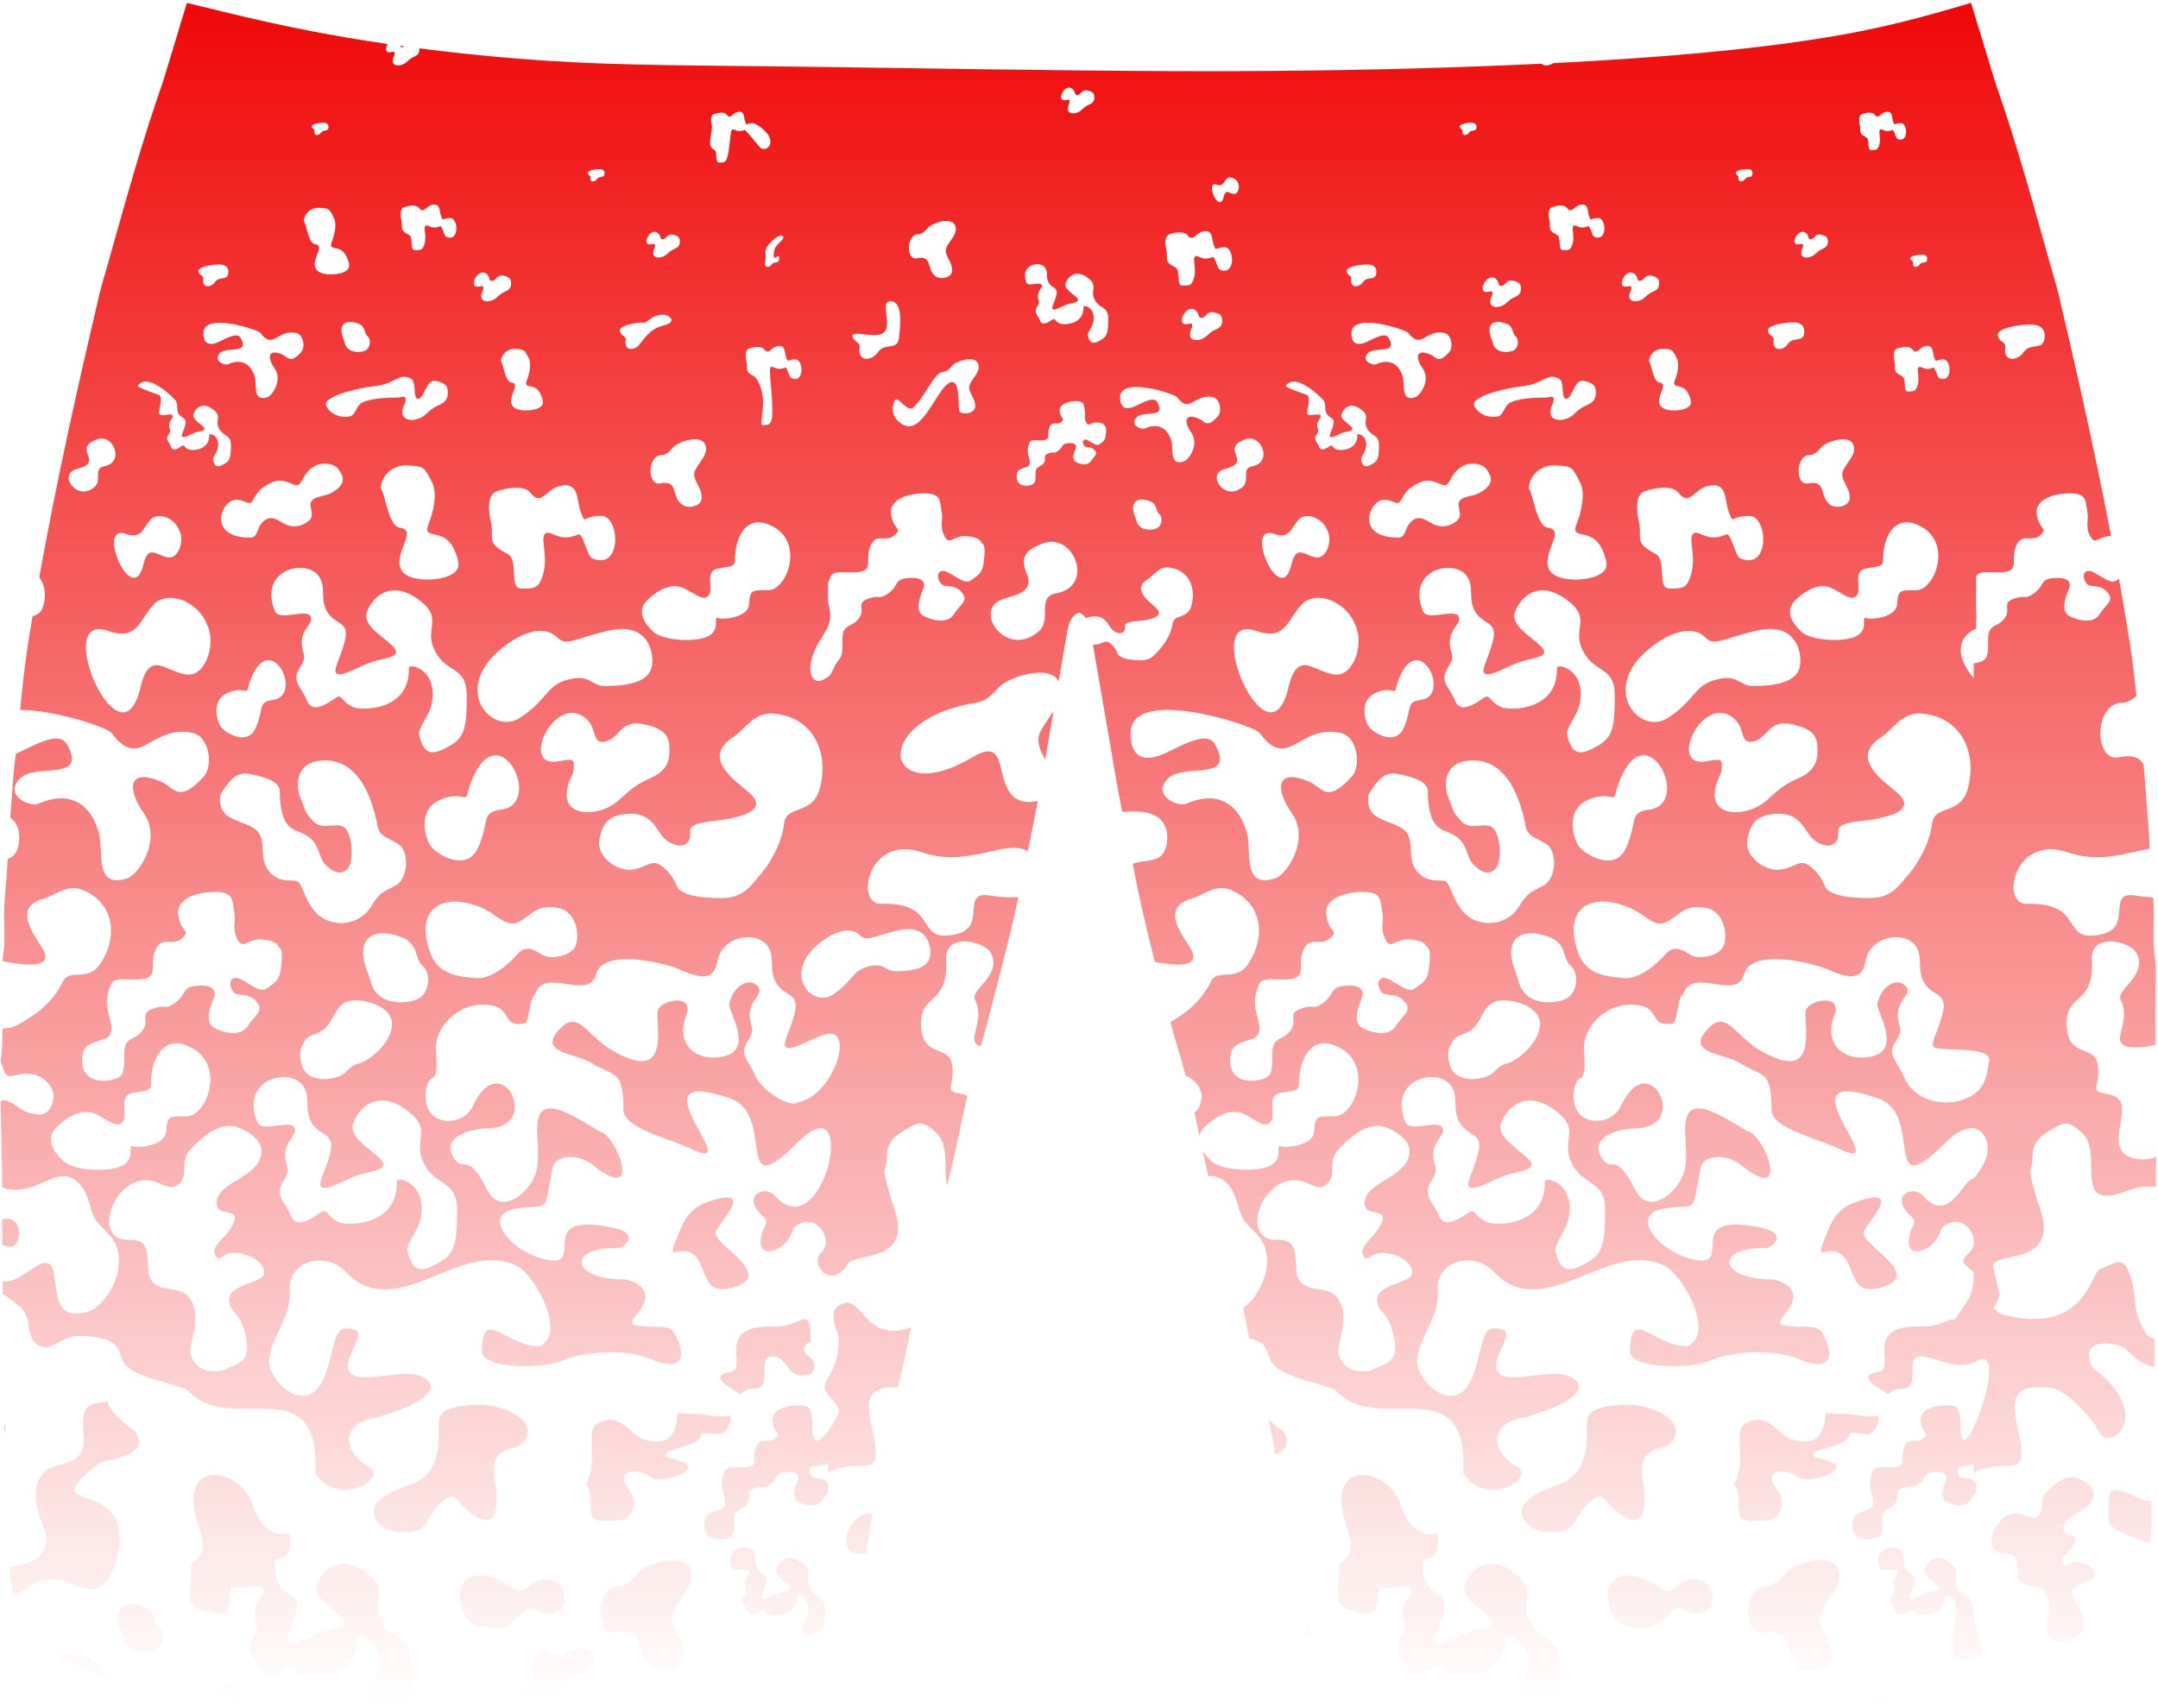<?xml version="1.0" encoding="utf-8"?>
<!-- Generator: Adobe Illustrator 16.0.3, SVG Export Plug-In . SVG Version: 6.00 Build 0)  -->
<!DOCTYPE svg PUBLIC "-//W3C//DTD SVG 1.1//EN" "http://www.w3.org/Graphics/SVG/1.1/DTD/svg11.dtd">
<svg version="1.1"
	 id="Layer_1" shape-rendering="geometricPrecision" text-rendering="geometricPrecision" image-rendering="optimizeQuality" xmlns:xodm="http://www.corel.com/coreldraw/odm/2003"
	 xmlns="http://www.w3.org/2000/svg" xmlns:xlink="http://www.w3.org/1999/xlink" x="0px" y="0px" width="187px" height="148px"
	 viewBox="0 0 187 148" enable-background="new 0 0 187 148" xml:space="preserve">
<g>
	<g>
		<linearGradient id="SVGID_1_" gradientUnits="userSpaceOnUse" x1="93.45" y1="0.252" x2="93.45" y2="147.74">
			<stop  offset="0" style="stop-color:#F00808"/>
			<stop  offset="1" style="stop-color:#F00808;stop-opacity:0"/>
		</linearGradient>
		<path fill="url(#SVGID_1_)" d="M70.259,116.295c-0.014-0.086-0.021-0.175-0.021-0.269c0-3.07-0.785-0.97-3.169-1.052
			c-5.323-0.18-2.13,3.662-3.757,3.928c-2.089,0.342,0.019,1.395,0.831,1.917c0.299-0.259,0.644-0.466,0.957-0.448
			c2.176,0.125,0.239-2.865,1.909-2.804c1.38,0.05,1.16,2.176,3.171,1.521c0.34-0.111,0.713-0.998-0.15-1.582
			C69.611,117.221,69.444,116.553,70.259,116.295z M49.097,143.323c-1.306,1.279-1.259-1.641-2.809,0.356
			c-0.643,0.828,0.369,2.875-1.323,3.088c-0.316,0.04-0.5,0.27-0.58,0.582c0.15-0.014,0.291-0.029,0.42-0.044
			c1.2-0.142,2.49-0.241,3.839-0.318c0.016-0.759,0.816-1.681,2.059-2.134c0.173-0.064,0.658-0.428,0.665-0.428
			C52.035,142.498,49.784,142.65,49.097,143.323z M43.048,129.936c0.003-1.905-1.25-4.082,1.832-4.545
			c2.513-1.815-0.94-3.94-4.19-3.611c-3.618,0.366-2.352,1.302-2.754,3.868c-0.212,1.353-0.797,2.487-2.407,3.041
			c-1.482,0.511-4.51,1.683-2.461,3.58c0.65,0.602,3.292,0.895,3.846-0.255c0.334-0.693,1.964-3.139,2.738-2.006
			C40.154,130.74,43.041,133.534,43.048,129.936z M59.738,135.898c-0.647-1.359-3.771-0.352-4.487,0.458
			c-0.441,0.498-0.882,1.069-1.623,1.094c-2.14,0.072-2.026,4.392-0.291,4.05c2.818-0.556,1.518,1.905,3.226,3.049
			c0.875,0.586,2.618,0.164,2.708-0.869c0.152-1.748-1.577-2.746-0.881-4.116C59.029,138.303,60.378,137.241,59.738,135.898z
			 M33.012,140.409c-0.854-1.795,0.898-2.563-1.41-4.188c-2.307-1.623-3.76,0.002-4.144,1.113c-0.384,1.109,1.282,1.965,2.136,2.818
			c0.855,0.855-0.47,0.939-1.538,1.239c-1.068,0.299-2.392,1.196-2.991,1.069c-0.598-0.129,0.257-1.326,0.599-2.863
			c0.341-1.538-0.855-1.196-1.496-2.307c-0.432-0.75-0.281-1.461-0.373-2.119c0.631-0.066,1.208-0.35,1.292-1.047
			c0.062-0.52,0.054-0.894,0.021-1.244c-1.141,0.367-2.5-0.209-3.259-2.554c-1.022-3.157-6.883-4.212-4.529,2.313
			c0.62,1.718,0.083,2.356-0.747,2.869c0.015,0.312-0.004,0.726-0.049,1.279c-0.068,0.826-0.358,2.463,0.789,2.676
			c0.02,0.004,2.084,0.687,2.178,0.229c0.406-0.083,0.406-1.14,0.516-2.243c0.601,0.46,2.367-0.318,2.752,0.18
			c0.426,0.557-0.684,1.026-0.684,2.18c0,1.154,0.555,0.982-0.171,2.137c-0.726,1.153,0.171,1.581,0.598,2.691
			c0.427,1.111,1.623,0.3,2.307-0.17c0.684-0.471,0.428,0.256,1.538,0.726c0.682,0.288,4.663,0.312,4.572-3.208
			c-0.013-0.521,2.552,0.127,1.854,3.051c-0.222,0.932-1.131,1.87-1,2.465c0.019,0.084,0.039,0.162,0.059,0.237
			c1.093-0.002,2.197-0.011,3.282-0.024c0.501-0.649,0.59-1.608,0.59-3.461C35.704,141.69,33.952,142.461,33.012,140.409z
			 M61.159,104.244c-1.163,0.434-1.761,1.264-2.165,2.225c-1.568,3.72-0.149,0.959,1.291,2.426c1.014,1.033,0.541,3.421,3.185,2.701
			c3.964-1.076-1.751-3.684-1.462-4.84C62.163,106.133,65.853,102.498,61.159,104.244z M45.353,139.68
			c0.418-0.482,0.901-0.321,1.416,0.033c0.514,0.354,1.77,0.097,2.027-0.482c0.258-0.58,0.129-2.124-1.126-2.318
			c-1.255-0.193-1.545,0.516-2.285,0.869s-1.223-0.449-2.221-0.869c-2.235-0.937-3.996-0.021-3.057,2.672
			c0.483,1.383,1.738,1.448,2.736,1.545C43.84,141.226,44.934,140.164,45.353,139.68z M34.898,4.084
			c0.056-0.012,0.103-0.035,0.145-0.065l-0.369-0.051C34.709,4.058,34.759,4.113,34.898,4.084z M0.367,124.19
			c0.025-0.048,0.049-0.104,0.074-0.173c0.091-0.25,0.048-0.471-0.079-0.685L0.367,124.19z M1.256,107.932
			c0.56-0.465,0.653-2.239-0.607-2.287c-0.148-0.004-0.3,0.002-0.457,0.02c0.002,0.744,0.006,1.484,0.011,2.221
			C0.629,108.006,1.015,108.133,1.256,107.932z M70.122,137.517c-0.434-0.911,0.456-1.302-0.716-2.126
			c-1.172-0.825-1.91,0-2.105,0.563c-0.196,0.564,0.651,0.998,1.085,1.433c0.434,0.434-0.239,0.478-0.781,0.63
			c-0.543,0.151-1.216,0.608-1.52,0.542c-0.303-0.065,0.131-0.672,0.304-1.454c0.174-0.781-0.434-0.608-0.76-1.172
			c-0.325-0.564,0-1.085-0.39-1.541c-0.576-0.671-2.489-0.2-1.801,1.52c0.173,0.435,1.258-0.087,1.475,0.195
			c0.217,0.282-0.347,0.521-0.347,1.106s0.282,0.5-0.087,1.086c-0.369,0.586,0.087,0.803,0.304,1.367
			c0.217,0.564,0.825,0.151,1.172-0.088c0.348-0.238,0.217,0.131,0.782,0.369c0.346,0.146,2.368,0.159,2.322-1.629
			c-0.007-0.266,1.296,0.064,0.942,1.55c-0.113,0.474-0.575,0.95-0.508,1.251c0.217,0.977,0.694,0.782,1.302,0.434
			c0.608-0.346,0.695-0.78,0.695-2.082C71.489,138.168,70.6,138.559,70.122,137.517z M12.552,139.313
			c-1.652-0.688-2.945-0.07-2.115,2.05c0.291,0.743,0.194,1.017,0.791,1.485c0.597,0.468,1.953,0.436,2.454-0.016
			c0.5-0.453,0.533-1.453,0.048-1.857C13.246,140.571,13.52,139.715,12.552,139.313z M18.997,146.926
			c-0.023,0.056-0.042,0.106-0.059,0.154c0.676,0.088,1.353,0.174,2.031,0.266C21.041,146.306,19.826,144.86,18.997,146.926z
			 M8.394,126.967c0.864-0.679,4.781-0.604,3.325-2.904c-0.008-0.014-2.145-1.475-2.429-2.614c-0.105,0.026-0.215,0.046-0.334,0.06
			c-1.824,0.211-1.863,0.814-1.696,3.188c0.166,2.372-2.323,2.008-3.22,2.71s-1.189,1.931-0.716,3.671
			c0.473,1.739,1.053,2.053,0.439,3.319c-0.323,0.666-1.134,1.09-2.036,1.2c-0.218,0.125-0.539,0.178-0.909,0.203
			c0.07,0.806,0.158,1.566,0.283,2.158c0.025,0.115,0.052,0.229,0.081,0.342c1.164-0.597,2.151-1.315,2.17-1.317
			c3.318-0.406,1.897,0.421,4.359,0.753c0.904,0.122,1.821-0.46,2.399-2.693C12.02,127.662,2.576,131.531,8.394,126.967z
			 M5.088,143.502c1.242,0.784,2.659,1.354,4.11,1.793C8.976,144.198,7.88,143.26,5.088,143.502z M63.328,122.704
			c-0.985,0.214-2.368-0.192-3.033-0.167c-0.646,0.026-1.172-0.004-1.597-0.076c-0.012,1.676-0.656,2.991-2.925,2.282
			c-1.214-0.379-2.051-2.509-4.049-1.342c-1.026,0.599,0.166,3.392-0.945,5.21c0.349,0.346,0.4,1.063,0.4,1.667
			c0,1.74,0.366,1.588,2.553,1.476c0.989-0.052,1.688-1.541,0.762-2.69c-1.329-1.652,0.628-1.95,1.99-0.979
			c0.758,0.539,4.55-0.697,2.632-1.402c-0.222-0.082-1.048-0.365-1.217-0.321c-1.134-0.851,2.502-0.808,2.805-1.862
			C61.009,123.438,63.072,125.584,63.328,122.704z M160.641,104.244c-1.162,0.434-1.761,1.264-2.166,2.225
			c-1.566,3.72-0.148,0.959,1.292,2.426c1.013,1.033,0.541,3.421,3.185,2.701c3.965-1.076-1.75-3.684-1.461-4.84
			C161.645,106.133,165.334,102.498,160.641,104.244z M161.707,147.652c1.025-0.035,1.939-0.079,2.695-0.135
			c-0.18-0.21-0.457-0.389-0.789-0.529C162.938,146.701,162.245,147.152,161.707,147.652z M169.604,137.517
			c-0.435-0.911,0.455-1.302-0.717-2.126c-1.172-0.825-1.91,0-2.105,0.563c-0.195,0.564,0.652,0.998,1.086,1.433
			c0.434,0.434-0.239,0.478-0.782,0.63c-0.542,0.151-1.215,0.608-1.519,0.542c-0.305-0.065,0.129-0.672,0.304-1.454
			c0.174-0.781-0.435-0.608-0.759-1.172c-0.326-0.564,0-1.085-0.392-1.541c-0.575-0.671-2.489-0.2-1.801,1.52
			c0.173,0.435,1.258-0.087,1.476,0.195c0.217,0.282-0.348,0.521-0.348,1.106s0.282,0.5-0.087,1.086s0.087,0.803,0.304,1.367
			s0.825,0.151,1.172-0.088c0.348-0.238,0.217,0.131,0.781,0.369c0.348,0.146,2.369,0.159,2.323-1.629
			c-0.007-0.266,1.296,0.064,0.942,1.55c-0.113,0.474-0.365,3.013-0.297,3.315c0.217,0.977,1.699,0.622,2.308,0.275
			c0.608-0.348-0.523-2.687-0.523-3.988C170.97,138.168,170.081,138.559,169.604,137.517z M162.811,122.704
			c-0.986,0.214-2.369-0.192-3.033-0.167c-0.646,0.026-1.172-0.004-1.598-0.076c-0.012,1.676-0.656,2.991-2.925,2.282
			c-1.214-0.379-2.052-2.509-4.049-1.342c-1.027,0.599,0.165,3.392-0.944,5.21c0.348,0.346,0.398,1.063,0.398,1.667
			c0,1.74,0.367,1.588,2.554,1.476c0.989-0.052,1.688-1.541,0.762-2.69c-1.329-1.652,0.628-1.95,1.99-0.979
			c0.758,0.539,4.55-0.697,2.632-1.402c-0.222-0.082-1.048-0.365-1.217-0.321c-1.134-0.851,2.501-0.808,2.805-1.862
			C160.49,123.438,162.555,125.584,162.811,122.704z M159.22,135.898c-0.647-1.359-3.771-0.352-4.487,0.458
			c-0.44,0.498-0.882,1.069-1.623,1.094c-2.14,0.072-2.024,4.392-0.291,4.05c2.818-0.556,1.519,1.905,3.227,3.049
			c0.875,0.586,2.618,0.164,2.708-0.869c0.151-1.748-1.577-2.746-0.882-4.116C158.511,138.303,159.859,137.241,159.22,135.898z
			 M180.146,135.4c-1.092-0.188-1.153,0.654-1.434,0.094c-0.281-0.561,0.748-0.997,1.09-1.9c0.344-0.903-1.09-0.219-0.996-1.184
			c0.094-0.967,1.775-1.309,2.367-2.213c0.592-0.902-0.031-1.62-1.059-2.057c-1.029-0.436-2.088,0.468-2.805,1.216
			s-0.063,1.526-0.717,2.056c-0.654,0.53-1.152-0.498-2.306-0.186c-1.704,0.46-2.47,3.395-0.622,3.395
			c1.059,0,1.121,0.344,1.184,1.715s1.465,0.996,2.025,1.338c0.561,0.344,0.811,1.029,0.654,2.058s-0.467,1.246-0.031,1.933
			c0.436,0.685,1.464,0.653,1.9,0.403c0.436-0.249,1.465-0.249,1.09-1.869c-0.373-1.62-0.903-1.246-0.965-2.087
			c-0.063-0.841,1.713-0.997,1.963-1.402C181.734,136.305,181.236,135.588,180.146,135.4z M177.465,98.079
			c1.354-0.834,1.663-1.062,2.916,0.063c2.098,1.883-1.154,7.067,4.11,5.006c0.776-0.305,1.569-0.375,2.319-0.282l-0.002-0.644
			l0.043-1.979c-0.367,0.193-0.845,0.285-1.463,0.223c-3.285-0.326-0.891-3.707-1.668-5.041c-0.533-0.912-2.236-0.354-2.05-1.271
			c0.95-4.661-2.584-1.579-2.584-5.526c0-2.537,2.405-1.548,2.17-5.409c-0.149-2.48,3.372-1.664,3.903-0.594
			c0.972,1.959-1.855,3.122-1.389,4.049c1.166,2.313-1.889,4.342,1.931,4.07c0.394-0.027,0.771-0.145,1.11-0.196l-0.008-0.146
			c-0.059-2.024,0.002-4.188,0.01-6.227c0.004-1.282-0.189-1.636-0.203-2.794c-0.012-1.013,0.076-2.218-0.002-3.205l-0.032-0.404
			c-0.468-0.018-0.991-0.068-1.574-0.159c-2.501-0.394-0.174,2.718-2.813,3.344c-3.799,0.901-1.332-2.771-6.554-2.62
			c-2.317,0.066-1.155-6.09,3.597-4.452c2.781,0.959,5.188-0.029,7.045-0.322c-0.018-0.343-0.03-0.682-0.039-1.012l-0.436-5.757
			l-0.064-0.534c-0.307-0.564-0.85-0.886-2.194-0.621c-2.03,0.4-2.164-4.654,0.34-4.738c0.517-0.017,0.908-0.261,1.249-0.578
			c-0.154-1.521-0.328-3.03-0.555-4.471c-0.301-1.907-0.621-3.804-0.96-5.695c-0.077,0.053-0.158,0.108-0.242,0.168
			c-0.589,0.421-1.81-0.884-2.399-0.842s-0.463,0.8-0.127,1.137c0.338,0.337,1.137-0.042,1.769,0.715
			c0.631,0.758-0.126,1.011-0.673,1.895c-0.549,0.884-1.896,0.547-2.61,0.168c-0.716-0.379-0.463-1.389-0.084-2.273
			c0.378-0.884-0.379-1.136-1.433-1.01c-1.051,0.126-0.672,0.673-1.557,1.305c-0.884,0.631-0.631,0.084-1.726,0.463
			s-0.296,0.842-0.757,1.599c-0.465,0.758-1.012,0.59-1.348,1.137c-0.337,0.547,0.063,1.936-0.4,2.483
			c-0.143,0.168-0.539,0.334-1.002,0.396v1.283c-1.938-2.307-1.043-3.788,0.203-4.287V53.75c0.063-0.202,0.055-0.451,0-0.743v-2.994
			c0.015-0.03,0.027-0.059,0.041-0.089c0.295-0.631,1.853-0.126,2.736-0.421c0.885-0.294,0.211-1.094,0.717-2.231
			c0.504-1.136,1.305-0.21,2.062-0.883c0.758-0.674-0.126-0.421-0.295-1.853c-0.169-1.431,1.896-1.853,3.157-1.769
			c1.263,0.085,1.053,0.8,1.221,1.558c0.169,0.758-0.21,1.263,0.253,2.147c0.44,0.842,0.729-0.035,1.81-0.011
			c-0.814-4.267-1.711-8.506-2.658-12.74c-0.012-0.042-0.021-0.087-0.028-0.132c-0.595-2.651-1.206-5.3-1.831-7.953
			c-0.207-0.88-0.395-1.46-0.643-2.333c-1.683-5.899-2.814-10.235-4.916-16.285l-2.057-6.766c-2.951,0.866-5.902,1.731-9.677,2.477
			c-3.774,0.745-8.371,1.369-13.806,1.869c-3.807,0.35-8.022,0.639-12.723,0.875c-0.309,0.223-0.813,0.286-1.005,0.049
			c-1.703,0.082-3.468,0.157-5.3,0.226c-7.32,0.274-15.691,0.449-26.198,0.418c-10.507-0.031-23.15-0.269-32.47-0.382
			c-9.32-0.113-15.317-0.1-21.532-0.475c-3.941-0.238-7.97-0.631-11.755-1.118c0.013,0.237,0.011,0.526-0.418,0.713
			c-0.439,0.191-0.531,0.354-0.772,0.545c-0.397,0.316-1.177,0.348-1.111-0.24c0.036-0.312,0.149-0.333,0.156-0.531
			c0.007-0.198,0-0.212-0.347-0.149c-0.476,0.088-0.465-0.365-0.245-0.713c-1.209-0.176-2.383-0.36-3.509-0.551
			c-5.351-0.908-9.62-1.96-13.89-3.013l-2.056,6.766c-2.101,6.05-3.233,10.386-4.916,16.285c-0.249,0.873-0.435,1.453-0.642,2.333
			c-1.911,8.115-3.71,16.19-5.181,24.395c0.5,0.651,0.616,1.585,0.345,2.498c-0.184,0.619-0.579,0.77-0.932,0.892
			c-0.135,0.808-0.266,1.618-0.394,2.429c-0.287,1.822-0.488,3.752-0.676,5.677c3.183,0.015,7.595,1.559,7.908,1.98
			c2.542,3.414,3.336-0.744,7.018,0.007c1.511,0.308,1.79,2.896,1.011,3.761c-2.224,2.472-2.592,0.947-3.708,0.478
			c-3.062-1.287-2.86,0.826-1.528,2.703c1.631,2.301-0.435,5.344-1.421,5.667c-2.933,0.962-2.007-2.462-2.479-4.035
			c-0.836-2.792-2.886-3.48-5.238-2.423c-0.672,0.302-3.063-0.718-1.565-2.21c1.359-1.353,5.903,0.358,4.053-2.958
			c-0.694-1.243-3.028,0.215-4.431,0.837c-0.054,0.492-0.11,0.979-0.17,1.458l-0.308,4.069c0.805,0.598,0.82,1.568,0.756,2.131
			c-0.103,0.899-0.474,1.268-0.969,1.451c-0.08,1.283-0.194,2.583-0.284,3.732c-0.078,0.987,0.009,2.192-0.003,3.205
			c-0.009,0.84-0.114,1.256-0.169,1.91c1.074,0.225,4.711,0.959,3.452-1.109c-0.762-1.254-2.624-3.563,0.165-4.312
			c0.913-0.245,1.981-1.274,3.285-0.756c2.803,1.116,3.106,4.061,1.61,6.362c-1.143,1.761-2.719,0.338-3.318,1.67
			c-0.52,1.156-1.69,2.349-2.791,3.023c-0.844,0.518-1.446,0.999-2.404,0.961c-0.003,0.428-0.01,0.852-0.022,1.271
			c-0.018,0.634-0.084,1.092-0.135,1.627c0.215,0.462,0.279,0.917,0.483,1.12c0.374,0.375,1.214-0.325,2.474,0
			c1.261,0.328,1.728,1.588,1.634,2.008c-0.093,0.421-0.233,1.681-1.68,1.4c-1.447-0.279-1.541-0.934-2.428-1.166
			c-0.201-0.054-0.359-0.016-0.496,0.073l0.143,6.759l-0.002,0.666c0.264,0.148,0.604,0.235,1.066,0.235
			c2.334,0,3.641-1.866,5.135-0.933c1.493,0.933,1.213,2.708,2.053,3.734c0.841,1.026,1.867,1.493,1.867,3.36
			s-1.4,4.202-2.987,4.481c-1.587,0.279-2.147-0.187-2.427-1.867c-0.28-1.68-0.187-2.428-1.027-2.428c-0.774,0-2.497,1.9-3.64,1.545
			l0.012,1.136c0.502,0.312,0.973,0.674,1.389,1.017c1.383,1.146,0.412,2.616,1.644,3.398c1.232,0.781,1.866-0.906,3.932-0.782
			c4.488,0.269,2.228,1.894,4.372,3.041c1.792,0.958,4.292,1.265,4.749,1.746c3.752,3.956,11.414-2.205,11.002,7.101
			c1.751,2.91,6.049,0.707,4.836-0.436c-2.658-1.415-2.594-3.928,0.443-4.379c0.264-0.039,1.385-0.423,2.431-0.824
			c0.918-0.352,3.711-1.758,1.39-2.77c-1.757-0.767-6.278,1.219-6.278-0.894c0-1.426,2.166-3.331-0.274-3.227
			c-1.121,0.047-1.028,3.151-2.102,4.862c-1.505,2.397-4.247-0.182-4.43-1.744c-0.229-1.943,1.947-4.021,1.759-6.385
			c-0.205-2.574,3.079-3.531,4.855-1.647c4.423,4.688,10.105-3.156,14.984-0.421c1.384,0.775,4.24,5.77,1.802,6.881
			c-2.947,0-4.971-3.537-4.971,0.426c0,1.561,5.374,1.564,7.02,0.782c1.346-0.64,5.229-1.144,7.644-0.089
			c2.548,1.113,3.223-0.073,1.978-2.286c-0.477-0.847-1.733-0.31-3.379-0.671c-0.785-0.172,0.4-1.01,0.757-1.896
			c0.653-1.617-1.469-2.068-1.755-2.068c-4.608,0-4.913-2.836-0.555-2.705c0.482,0.015,2.149-1.24-0.344-1.769
			c-7.426-1.571-1.696,4.028-6.347,2.621c-2.807-0.851-5.004-3.803-2.107-4.276c3.125-0.513,2.336,0.699,3.209-3.584
			c0.212-1.039,2.179-1.254,3.473-0.209c4.436,3.575,2.053-2.567,0.642-2.886c-0.199-0.042-2.508-1.676-3.923-1.969
			c-1.433-0.263-1.624,0.868-1.52,2.487c0.131,2.047,0.1,3.013-0.655,4.078c-0.934,1.32-2.726,2.346-3.694,0.442
			c-1.812-3.562-2.001-1.312-2.919-2.789c-1.099-1.771,1.471-2.526,2.895-2.526c4.883,0,1.245-7.24-1.209-1.961
			c-0.47,1.014-1.52,1.412-2.448,1.284c-2.194-0.304-1.774-3.18-1.232-3.577c0.292-0.213,0.669-0.099,0.472-2.468
			c-0.163-1.953,1.707-3.839,3.687-3.985c3.279-0.242,1.712,2.068,4.015,1.599c0.4-0.081,0.423-2.335,0.87-2.484
			c0.773-2.53,4.658,0.64,5.297-1.774c0.479-1.807,3.981-1.451,6.612-0.653c0.974,0.296,2.914,1.524,3.657,0.298
			c0.365-0.602,0.129-1.554,1.284-2.361c1.013-0.707,2.54-0.649,3.214,0.137c0.84,0.979,0.14,2.1,0.84,3.313
			c0.701,1.214,2.007,0.841,1.634,2.521c-0.373,1.681-1.307,2.988-0.654,3.128c0.654,0.14,2.101-0.841,3.268-1.167
			c2.718-0.762,0.696,5.384-2.383,5.9c-0.747,0.514-3.218-1.14-3.685-2.353c-0.467-1.214-1.447-1.681-0.654-2.94
			c0.794-1.261,0.187-1.074,0.187-2.334c0-1.261,1.214-1.775,0.747-2.382c-0.707-0.919-2.133-0.182-2.508,1.414
			c-0.159,0.675,2.24,4.05-0.56,4.621c-2.308,0.47-4.165-1.034-3.175-3.577c0.779-1.999-2.502-1.33-2.502-0.24
			c0,1.955,0.833,5.95-3.775,3.367c-2.505-1.404-3.121-3.949-4.954-1.639c-1.431,1.807,1.782,1.84,3.005,2.625
			c1.968,1.264,2.783,0.477,2.783,4.079c0,1.604,4.052,2.493,5.788,3.345c5.239,2.566-5.546-7.479,3.478-4.333
			c4.02,1.402,0.16,9.479,5.831,3.81c5.464-5.465,2.244,9.328-1.968,4.635c-0.932-1.038-3.032,0.061-0.944,1.861
			c0.408,0.352,0.014,0.769-0.123,1.193c-0.686,2.128,0.767,1.965,1.658,1.301c0.787-0.586,0.984-1.566,1.055-1.625
			c1.978-1.594,3.535,1.198,2.345,2.205c-1.011,0.854,0.821,3.368,2.33,0.946c0.655-1.052,5.836,0.063,3.915-5.087
			c-0.141-0.377-0.859-2.751-0.746-3.035c0.477-1.202-0.301-2.197,1.54-3.331c1.354-0.834,1.664-1.062,2.917,0.063
			c1.235,1.108,0.616,3.36,0.972,4.605c0.704-2.706,1.11-5.053,1.755-7.792c-0.69-0.251-1.575-0.127-1.437-0.802
			c0.949-4.661-2.585-1.579-2.585-5.526c0-2.537,2.405-1.548,2.171-5.409c-0.151-2.48,3.372-1.664,3.903-0.594
			c0.972,1.959-1.856,3.122-1.389,4.049c0.961,1.904-0.941,3.616,0.491,4.01c0.171-0.571,0.342-1.157,0.521-1.853
			c0.909-3.522,1.98-7.478,2.752-11.079c-0.675,0.059-1.514,0.02-2.532-0.14c-2.502-0.394-0.174,2.718-2.814,3.344
			c-3.799,0.901-1.332-2.771-6.554-2.62c-2.318,0.066-1.155-6.09,3.598-4.452c3.971,1.369,7.178-1.232,9.112-0.106
			c0.291-1.437,0.576-2.852,0.868-4.361c-0.644,0.177-1.392,0.125-1.896-0.212c-1.998-1.338-0.484-5.522-3.774-3.567
			c-7.612,4.524-9.072-3.237,0.34-4.738c0.857-0.136,1.384-0.697,1.899-1.28c0.832-0.942,4.445-2.11,5.234-0.566l0.579-3.363
			c0.189-0.998,0.23-2.248,1.182-2.596c0.265,0.097,0.46,0.265,0.607,0.477c0.18-0.086,0.413-0.135,0.725-0.145
			c0.942-0.033,1.201,0.721,1.441,1.031c0.242,0.31,0.844,0.63,1.129,0.249c0.286-0.38-0.287-0.671,0.795-0.838
			c0.197-0.03,3.139-0.137,1.939-1.225c-0.645-0.585-2.09-1.584-0.631-2.478c0.478-0.293,0.912-1.057,1.74-0.982
			c1.78,0.163,2.447,1.786,1.984,3.346c-0.355,1.192-1.488,0.649-1.605,1.506c-0.102,0.745-0.565,1.619-1.078,2.187
			c-0.512,0.569-0.799,1.032-1.795,1.008c-0.996-0.025-1.767-0.209-1.896-0.572c-0.13-0.363-0.424-0.786-0.778-0.988
			c-0.354-0.203-0.67,0.233-1.306,0.217l-0.058-0.003l2.158,12.54c0.129,0.668,0.254,1.314,0.377,1.948
			c0.451-0.03,0.883-0.041,1.275-0.031c2.615,0.065,2.697,1.81,2.602,2.651c-0.224,1.942-1.698,1.41-2.974,1.881l0.372,1.84
			c0.428,2.119,0.979,4.394,1.553,6.653c1.356,0.265,4.213,0.683,3.076-1.186c-0.763-1.254-2.625-3.563,0.165-4.312
			c0.912-0.245,1.98-1.274,3.284-0.756c2.803,1.116,3.107,4.061,1.609,6.362c-1.143,1.761-2.719,0.338-3.317,1.67
			c-0.521,1.156-1.69,2.349-2.79,3.023c-0.24,0.146-0.46,0.291-0.674,0.422l0.063,0.239c0.379,1.474,0.725,2.456,1.103,3.854
			c0.049,0.182,0.096,0.361,0.144,0.539c1.08,0.414,1.481,1.539,1.395,1.932c-0.063,0.283-0.146,0.943-0.635,1.263
			c0.151,0.687,0.293,1.357,0.435,2.022c0.071-0.288,0.245-0.577,0.551-0.858c1.121-1.026,2.335-1.541,3.408-0.979
			c1.074,0.56,1.774,1.213,2.241,0.605c0.467-0.605-0.42-2.24,0.793-2.473c1.214-0.234,1.634-0.141,1.634-0.794
			c0-2.052,0.986-4.339,3.361-3.222c3.209,1.51,1.473,6.104-0.31,6.028c-1.481,0.013-1.645-0.085-1.746,1.394
			c-0.154,1.162-2.455,1.377-2.846,1.215c-0.561-0.234,0.232,0.887-0.794,1.587s-4.341,0.56-5.274-0.327
			c-0.289-0.273-0.55-0.57-0.74-0.878c0.158,0.726,0.324,1.456,0.509,2.21c0.385-0.055,0.762-0.001,1.149,0.242
			c1.494,0.933,1.215,2.708,2.055,3.734c0.841,1.026,1.867,1.493,1.867,3.36c0,1.483-0.885,3.263-2.043,4.071
			c0.152,0.842,0.319,1.736,0.494,2.625c2.371,0.531,0.982,1.863,2.816,2.845c1.792,0.958,4.292,1.265,4.749,1.746
			c3.752,3.956,11.414-2.205,11.002,7.101c1.751,2.91,6.05,0.707,4.836-0.436c-2.657-1.415-2.594-3.928,0.443-4.379
			c0.263-0.039,1.385-0.423,2.431-0.824c0.918-0.352,3.711-1.758,1.391-2.77c-1.758-0.767-6.278,1.219-6.278-0.894
			c0-1.426,2.166-3.331-0.274-3.227c-1.121,0.047-1.029,3.151-2.102,4.862c-1.506,2.397-4.247-0.182-4.432-1.744
			c-0.228-1.943,1.949-4.021,1.761-6.385c-0.205-2.574,3.077-3.531,4.854-1.647c4.422,4.688,10.105-3.156,14.984-0.421
			c1.384,0.775,4.24,5.77,1.802,6.881c-2.946,0-4.971-3.537-4.971,0.426c0,1.561,5.374,1.564,7.021,0.782
			c1.346-0.64,5.229-1.144,7.644-0.089c2.548,1.113,3.224-0.073,1.978-2.286c-0.477-0.847-1.732-0.31-3.379-0.671
			c-0.785-0.172,0.4-1.01,0.758-1.896c0.652-1.617-1.47-2.068-1.756-2.068c-4.607,0-4.912-2.836-0.555-2.705
			c0.482,0.015,2.148-1.24-0.344-1.769c-7.426-1.571-1.696,4.028-6.348,2.621c-2.807-0.851-5.004-3.803-2.106-4.276
			c3.124-0.513,2.336,0.699,3.209-3.584c0.211-1.039,2.178-1.254,3.473-0.209c4.437,3.575,2.054-2.567,0.642-2.886
			c-0.199-0.042-2.508-1.676-3.922-1.969c-1.435-0.263-1.623,0.868-1.521,2.487c0.131,2.047,0.101,3.013-0.653,4.078
			c-0.936,1.32-2.728,2.346-3.695,0.442c-1.813-3.562-2.002-1.312-2.92-2.789c-1.099-1.771,1.472-2.526,2.896-2.526
			c4.882,0,1.244-7.24-1.208-1.961c-0.471,1.014-1.521,1.412-2.449,1.284c-2.193-0.304-1.773-3.18-1.232-3.577
			c0.293-0.213,0.67-0.099,0.473-2.468c-0.163-1.953,1.706-3.839,3.688-3.985c3.278-0.242,1.711,2.068,4.015,1.599
			c0.399-0.081,0.423-2.335,0.87-2.484c0.773-2.53,4.656,0.64,5.297-1.774c0.479-1.807,3.98-1.451,6.611-0.653
			c0.975,0.296,2.914,1.524,3.658,0.298c0.364-0.602,0.127-1.554,1.283-2.361c1.014-0.707,2.54-0.649,3.215,0.137
			c0.84,0.979,0.14,2.1,0.84,3.313c0.699,1.214,2.008,0.841,1.634,2.521c-0.373,1.681-1.308,2.988-0.653,3.128
			c1.473,0.315,5.127-0.157,4.631,1.321c-0.162,0.479-0.068,1.937-1.435,2.789c-1.993,1.242-5.087,0.638-5.997-1.729
			c-0.467-1.214-1.447-1.681-0.653-2.94c0.793-1.261,0.187-1.074,0.187-2.334c0-1.261,1.214-1.775,0.746-2.382
			c-0.707-0.919-2.133-0.182-2.508,1.414c-0.158,0.675,2.24,4.05-0.56,4.621c-2.308,0.47-4.165-1.034-3.175-3.577
			c0.779-1.999-2.502-1.33-2.502-0.24c0,1.955,0.832,5.95-3.775,3.367c-2.505-1.404-3.121-3.949-4.954-1.639
			c-1.431,1.807,1.783,1.84,3.005,2.625c1.969,1.264,2.783,0.477,2.783,4.079c0,1.604,4.053,2.493,5.789,3.345
			c5.238,2.566-5.547-7.479,3.477-4.333c4.021,1.402,0.16,9.479,5.832,3.81c2.308-2.309,3.682-0.957,3.64,0.67
			c-0.029,1.131-1.235,2.477-1.236,2.477c-0.896-0.009-2.069,4.055-4.372,1.488c-0.932-1.038-3.031,0.061-0.943,1.861
			c0.408,0.352,0.014,0.769-0.123,1.193c-0.687,2.128,0.767,1.965,1.658,1.301c0.787-0.586,0.983-1.566,1.055-1.625
			c1.404-1.132,2.598-0.051,2.744,1.031v0.432c-0.041,0.285-0.17,0.547-0.399,0.742c-1.104,0.934-0.069,1.083,0.399,1.708
			c0,2.111-0.521,2.386-1.65,4.085c-0.428-0.197-1.299,0.648-2.828,0.596c-5.322-0.18-2.131,3.662-3.757,3.928
			c-2.089,0.342,0.019,1.395,0.831,1.917c0.3-0.259,0.645-0.466,0.957-0.448c2.176,0.125,0.238-2.865,1.91-2.804
			c1.433,0.052,3.125,1.334,4.767,0.396c2.851-1.63-0.583,7.928-1.194,6.76c-0.365-0.694-0.066-1.092-0.199-1.688
			c-0.133-0.595,0.033-1.157-0.961-1.224c-0.992-0.067-2.614,0.265-2.481,1.39c0.132,1.125,0.827,0.927,0.231,1.456
			c-0.596,0.53-1.225-0.197-1.621,0.696c-0.398,0.893,0.132,1.522-0.563,1.754c-0.694,0.231-1.92-0.166-2.151,0.331
			s-0.397,1.092-0.166,1.887c0.231,0.794,0.299,1.324-0.297,1.523c-0.597,0.197-1.192,0.33-1.291,0.859
			c-0.412,2.198,1.992,1.797,2.35,1.375c0.363-0.431,0.05-1.523,0.314-1.953c0.264-0.431,0.694-0.299,1.06-0.895
			c0.364-0.596-0.265-0.96,0.596-1.258c0.86-0.299,0.662,0.133,1.356-0.364c0.695-0.496,0.397-0.927,1.225-1.026
			c0.828-0.099,1.424,0.1,1.126,0.795s-0.497,1.489,0.065,1.787c0.563,0.299,1.623,0.563,2.053-0.132
			c0.176-0.284,0.379-0.485,0.523-0.664v-0.833c-0.494-0.586-1.119-0.292-1.383-0.556c-0.266-0.265-0.365-0.861,0.098-0.894
			c0.414-0.029,0.774-0.09,1.082-0.176v0.717c0.697-0.365,1.644-0.595,2.91-0.595c1.082,0,1.273-0.3,1.215-1.364
			c-0.145-2.566-2.299-6.057,2.666-5.363c1.166,0.162,3.445,2.49,4.01,3.718c0.934,2.03,4.984-1.349-0.428-5.416
			c-0.365-0.276-1.219-2.714,1.938-2.07c1.34,0.273,1.34,1.509,3.344,1.933l0.028-2.387c-0.323-0.142-0.56-0.287-0.644-0.398
			c-1.531-2.031-0.74-3.506-1.66-5.602c-0.536-1.221-1.26-0.523-2.463-0.082c-0.717,0.264-1.279,5.752-8.313,3.957
			c-0.381-0.097-0.678-0.334-0.897-0.654c0.215-0.234,0.401-0.586,0.533-1.069l-0.59-2.571c0.025-0.046,0.051-0.091,0.078-0.134
			c0.655-1.052,5.836,0.063,3.915-5.087c-0.142-0.377-0.858-2.751-0.747-3.035C176.402,100.208,175.623,99.213,177.465,98.079z
			 M176.025,28.129c1.156,0.028,1.191,0.799,1.149,1.171c-0.127,1.109-1.179,0.391-1.769,1.164c-0.594,0.903-1.811,0.877-1.645-0.29
			c0.088-0.609-0.435-0.42-0.638-1.059C172.921,28.477,174.865,28.099,176.025,28.129z M92.965,7.725
			c0.248,0.219,0.113,0.573,0.425,0.51c0.311-0.064,0.339-0.482,0.814-0.397c0.474,0.085,0.607,0.248,0.621,0.489
			c0.016,0.24,0.022,0.537-0.416,0.728c-0.439,0.192-0.532,0.354-0.771,0.545c-0.397,0.315-1.178,0.348-1.111-0.24
			c0.035-0.312,0.148-0.333,0.155-0.531c0.007-0.198,0-0.212-0.346-0.149C91.442,8.845,92.266,7.104,92.965,7.725z M84.729,31.46
			c0.314,0.659-0.347,1.18-0.661,1.798c-0.341,0.672,0.506,1.161,0.432,2.019c-0.044,0.508-0.899,0.714-1.328,0.427
			c-0.222-0.149,0.155-2.986-0.88-2.538c-0.907,0.392-1.958,3.378-3.27,3.751c-0.828,0.235-2.193-0.948-1.458-2.236
			c0.234-0.409,1.022,1.032,1.519,0.665c0.96-0.707,1.847-3.098,2.649-3.125c0.363-0.012,0.58-0.292,0.796-0.537
			C82.879,31.287,84.413,30.793,84.729,31.46z M79.585,20.295c0.383-0.013,0.612-0.308,0.839-0.566
			c0.37-0.418,1.985-0.939,2.319-0.236c0.331,0.694-0.366,1.243-0.696,1.894c-0.36,0.708,0.533,1.224,0.455,2.127
			c-0.046,0.535-0.947,0.752-1.4,0.45c-0.883-0.592-0.21-1.863-1.667-1.576C78.539,22.563,78.479,20.332,79.585,20.295z
			 M76.616,28.79c0.724-0.671-0.447-2.793,0.608-2.672c1.156,0.029,0.715,2.81,0.673,3.182c-0.127,1.109-1.178,0.391-1.768,1.164
			c-0.595,0.903-1.811,0.877-1.644-0.29c0.087-0.609-0.436-0.42-0.639-1.059C74.035,28.557,75.89,29.464,76.616,28.79z
			 M68.925,31.149c0.714,0,0.797,2.14-0.365,1.618c-0.184-0.083-0.341-0.985-0.529-0.904c-0.762,0.328-1.025-0.201-1.253-0.039
			c-0.25,0.178,0.42,3.898,0.026,4.728c-0.156,0.33-0.396,0.277-0.733,0.288c-0.234,0.008,0.11-1.266,0.044-2.242
			c-0.073-1.077-0.553-1.871-0.783-1.991c-0.874-0.455-0.491-0.58-0.651-1.29c0.009,0.041-0.251-0.952,0.241-1.115
			c0.347-0.115,1.043-0.266,1.305,0.083c0.367,0.489,0.601-0.128,1.032-0.26c0.843-0.258,0.711,0.549,0.853,0.916
			C68.348,31.546,68.107,31.149,68.925,31.149z M67.712,20.403c0.588,0.217-0.499,0.721-0.596,1.218
			c-0.306,1.576,0.501-0.047,0.399,0.868c-0.045,0.397-0.422,0.14-0.632,0.417c-0.214,0.323-0.649,0.314-0.589-0.104
			c0.031-0.218,0.095-0.699,0.023-0.927C66.283,21.329,67.297,20.393,67.712,20.403z M61.677,10.813
			c-0.008-0.035-0.211-0.801,0.203-0.937c0.292-0.097,0.876-0.224,1.097,0.069c0.309,0.411,0.505-0.108,0.867-0.218
			c0.709-0.217,0.598,0.461,0.717,0.77c0.198,0.508-0.004,0.174,0.683,0.174c0.256,0,1.18,0.661,1.412,1.172
			c0.314,0.689-0.152,1.261-0.713,1.009c-0.155-0.07-1.292-1.649-1.45-1.581c-0.64,0.276-0.862-0.168-1.053-0.032
			c-0.21,0.15-0.169,1.914-0.5,2.613c-0.131,0.277-0.333,0.232-0.616,0.241c-0.414,0.014-0.075-0.919-0.443-1.111
			C61.146,12.601,61.813,11.411,61.677,10.813z M62.168,49.28c1.13-0.217,1.52-0.13,1.52-0.739c0-1.908,0.918-4.037,3.128-2.997
			c2.986,1.405,1.371,5.679-0.288,5.609c-1.379,0.013-1.53-0.078-1.624,1.297c-0.144,1.081-2.285,1.282-2.649,1.13
			c-0.521-0.217,0.217,0.825-0.739,1.477c-0.955,0.651-4.039,0.521-4.908-0.304c-0.868-0.825-1.477-1.868-0.434-2.824
			c1.042-0.955,2.172-1.433,3.171-0.912s1.65,1.13,2.085,0.565C61.864,51.017,61.04,49.497,62.168,49.28z M61.083,38.481
			c0.391,0.82-0.433,1.469-0.823,2.238c-0.425,0.837,0.631,1.447,0.538,2.515c-0.055,0.631-1.119,0.888-1.654,0.531
			c-1.043-0.699-0.249-2.202-1.97-1.863c-1.06,0.209-1.13-2.429,0.178-2.473c0.452-0.015,0.721-0.364,0.991-0.668
			C58.78,38.266,60.688,37.651,61.083,38.481z M57.044,20.222c0.248,0.219,0.114,0.573,0.425,0.509
			c0.312-0.063,0.34-0.48,0.814-0.396s0.608,0.247,0.623,0.488c0.014,0.241,0.021,0.538-0.418,0.729s-0.531,0.354-0.771,0.545
			c-0.397,0.315-1.178,0.348-1.111-0.241c0.035-0.311,0.148-0.332,0.155-0.531c0.008-0.198,0-0.212-0.346-0.148
			C55.521,21.341,56.344,19.601,57.044,20.222z M55.971,27.945c1.293-1.194,2.247-0.491,2.214-0.203
			c-0.05,0.437-0.76,0.399-1.375,0.724c-0.595,0.315-1.094,0.996-1.319,1.291c-0.461,0.7-1.404,0.679-1.275-0.225
			c0.067-0.473-0.338-0.327-0.495-0.822C53.563,28.215,55.071,27.923,55.971,27.945z M56.509,56.892
			c0.154,1.332-0.334,2.564-4.065,2.564c-1.31,0-1.214-1.053-3.18-0.562c-1.966,0.492-1.79,1.763-4.247,3.347
			c-2.032,1.309-5.041-1.464-2.89-4.64c1.044-1.542,4.447-4.071,6.167-2.351c0.819,0.819,1.529,0.055,4.478-0.601
			C55.453,54.054,56.351,55.519,56.509,56.892z M51.97,14.662c0.414,0.01,0.427,0.286,0.411,0.419
			c-0.045,0.397-0.422,0.14-0.632,0.417c-0.213,0.323-0.649,0.314-0.589-0.104c0.031-0.218-0.156-0.15-0.228-0.379
			C50.859,14.787,51.555,14.652,51.97,14.662z M48.351,42.168c1.908-0.584,1.608,1.243,1.932,2.074
			c0.532,1.369-0.013,0.47,1.838,0.47c1.618,0,1.806,4.845-0.826,3.663c-0.416-0.186-0.772-2.23-1.196-2.047
			c-1.725,0.742-2.322-0.454-2.836-0.087c-0.566,0.403,0.471,2.235-0.42,4.115c-0.354,0.747-0.898,0.625-1.661,0.651
			c-1.114,0.038-0.202-2.477-1.194-2.993c-1.979-1.031-1.111-1.313-1.474-2.922c0.021,0.094-0.568-2.154,0.546-2.523
			c0.787-0.261,2.361-0.603,2.954,0.187C46.846,43.863,47.376,42.466,48.351,42.168z M45.829,31.068
			c0.244,0.491,0.022,1.419-0.172,1.889c-0.356,0.861,0.735,0.087,1.214,1.274c0.227,0.561,0.322,0.888-0.25,1.16
			c-0.547,0.261-1.958,0.313-2.257-0.283c-0.382-0.761,0.818-1.855-0.063-1.957c-0.531-0.061-0.68-1.605-0.885-1.833
			c0-0.546,0.507-1.113,1.232-1.079C45.425,30.275,45.432,30.27,45.829,31.068z M42.2,23.766c0.277,0.245,0.127,0.641,0.475,0.569
			c0.348-0.071,0.38-0.538,0.91-0.443c0.53,0.095,0.681,0.277,0.697,0.546c0.015,0.269,0.023,0.602-0.467,0.815
			c-0.491,0.214-0.594,0.396-0.863,0.61c-0.444,0.352-1.317,0.389-1.242-0.269c0.039-0.349,0.166-0.372,0.174-0.594
			c0.008-0.221,0-0.237-0.388-0.166C40.497,25.018,41.417,23.072,42.2,23.766z M43.483,70.159c-0.832,0.118-1.244,0.264-1.402,1.119
			c-0.11,0.596-0.365,1.755-0.831,2.52c-1.013,1.664-3.487,0.267-3.993-0.564c-0.492-0.806-0.913-2.857,0.531-3.73
			c0.66-0.399,1.482-0.607,2.257-0.446c0.605,0.125,0.288-0.067,0.831-1.419C43.246,61.735,47.137,69.641,43.483,70.159z
			 M40.45,60.31c0,2.69-0.18,3.586-1.435,4.304c-1.256,0.717-2.242,1.121-2.69-0.897c-0.139-0.623,0.816-1.607,1.049-2.586
			c0.732-3.067-1.96-3.749-1.945-3.201c0.095,3.693-4.083,3.669-4.798,3.366c-1.166-0.493-0.897-1.255-1.614-0.762
			c-0.718,0.493-1.973,1.345-2.421,0.179c-0.449-1.166-1.39-1.614-0.628-2.825c0.762-1.21,0.179-1.031,0.179-2.241
			c0-1.211,1.166-1.704,0.718-2.287c-0.448-0.583-2.69,0.494-3.049-0.403c-1.421-3.553,2.532-4.526,3.721-3.139
			c0.807,0.942,0.135,2.018,0.807,3.184c0.673,1.166,1.928,0.807,1.569,2.421c-0.359,1.614-1.255,2.869-0.627,3.004
			c0.627,0.134,2.017-0.807,3.138-1.121c1.121-0.313,2.511-0.404,1.614-1.3c-0.897-0.897-2.645-1.794-2.242-2.96
			c0.404-1.165,1.928-2.869,4.35-1.165c2.42,1.703,0.582,2.511,1.479,4.393C38.611,58.426,40.45,57.62,40.45,60.31z M28.291,79.743
			c-1.583-0.656-2.02-2.896-2.403-3.277c-0.382-0.383-1.474,0.218-2.457-0.819c-0.984-1.037-0.437-2.185-0.874-3.223
			s-2.13-1.092-2.95-1.802c-0.819-0.71-0.464-1.83-0.464-1.83c0.901-1.447,1.501-1.939,2.621-1.693
			c1.12,0.246,2.485,0.573,2.485,1.502c0,0.928,0.109,2.157,0.656,2.84c0.546,0.683,1.31,0.574,2.048,1.256
			c0.737,0.683,0.71,1.666,1.202,2.185c0.491,0.519,1.201,1.065,1.884,0.492c0.683-0.574,0.519-3.059-0.164-3.632
			c-0.683-0.574-1.912,0.327-2.758-0.601c-0.847-0.929-0.574-0.819-1.093-2.021c-0.393-0.912-0.451-2.858,1.53-3.168
			c2.134-0.334,3.304,1.038,3.878,1.966c0.573,0.929,1.065,2.431,1.256,3.523c0.191,1.092,0.737,1.038,1.802,1.693
			c1.065,0.656,0.847,3.06-0.191,3.605c-1.037,0.546-1.42,0.601-2.13,1.802C31.459,79.743,29.875,80.398,28.291,79.743z
			 M33.969,88.807c-0.07,1.611-1.961,3.151-2.917,3.386c-0.957,0.233-0.841,0.886-1.961,1.19c-1.12,0.303-2.637,0.187-2.964-1.168
			c-0.327-1.354,0.14-1.681,0.14-1.681c0.327-1.073,1.19-0.63,2.007-1.517c0.817-0.887,0.817-2.008,2.031-2.265
			C31.518,86.497,34.039,87.197,33.969,88.807z M26.746,45.154c-0.707,0.571-1.399,0.535-1.937,0.323
			c-0.538-0.213-1.193-0.941-1.925-0.341c-0.732,0.601-0.454,1.464-1.226,1.461c-3.691-0.017-2.545-3.153-1.267-3.28
			c0.85-0.084,1.175,0.667,1.545,0.008c0.37-0.659,0.619-1.062,1.636-1.516c1.018-0.454,1.727,0.271,2.167,0.242
			c0.439-0.03,0.461-0.941,1.358-1.552c0.896-0.612,1.943-0.213,2.155,0.076c0.213,0.289,0.927,1.069-0.043,1.823
			c-0.97,0.754-1.431,0.454-2.065,0.882C26.511,43.709,27.452,44.583,26.746,45.154z M19.484,60.182
			c0.484-0.294,1.087-0.446,1.656-0.328c0.444,0.092,0.211-0.049,0.61-1.041c1.738-4.331,4.593,1.469,1.912,1.849
			c-0.61,0.086-0.912,0.194-1.028,0.82c-0.081,0.438-0.268,1.288-0.61,1.85c-0.743,1.22-2.558,0.195-2.929-0.414
			C18.734,62.326,18.425,60.822,19.484,60.182z M38.94,49.886c-1.013,0.482-3.629,0.58-4.183-0.525
			c-0.707-1.409,1.516-3.438-0.117-3.626c-0.984-0.113-1.259-2.976-1.64-3.397c0-1.012,0.94-2.063,2.283-2
			c1.441,0.067,1.454,0.056,2.189,1.536c0.452,0.91,0.041,2.629-0.319,3.501c-0.658,1.596,1.363,0.162,2.251,2.361
			C39.824,48.775,39.999,49.381,38.94,49.886z M35.02,17.951c0.348-0.115,1.043-0.266,1.305,0.083
			c0.367,0.489,0.601-0.128,1.032-0.26c0.843-0.257,0.711,0.549,0.853,0.917c0.236,0.604-0.005,0.207,0.813,0.207
			c0.714,0,0.797,2.14-0.365,1.618c-0.184-0.082-0.341-0.985-0.529-0.904c-0.762,0.328-1.025-0.2-1.253-0.038
			c-0.25,0.178,0.208,0.987-0.185,1.817c-0.156,0.33-0.396,0.277-0.734,0.288c-0.492,0.017-0.089-1.094-0.527-1.322
			c-0.874-0.455-0.491-0.58-0.651-1.291C34.788,19.108,34.528,18.114,35.02,17.951z M35.624,32.818
			c0.505,0.253,0.114,1.85,0.645,1.742c0.531-0.109,0.658-1.694,1.466-1.549c0.809,0.145,1.038,0.422,1.062,0.832
			c0.024,0.411,0.036,0.917-0.712,1.243c-0.748,0.326-0.905,0.603-1.314,0.929c-0.677,0.537-2.009,0.593-1.894-0.41
			c0.06-0.531,0.253-0.567,0.265-0.905c0.012-0.338,0-0.362-0.591-0.253c-0.215,0.039-1.984-0.052-3.079,0.406
			c-0.677,0.285-0.606,1.171-1.223,1.251c-1.373,0.178-1.965-0.781-2.012-1.015c-0.125-0.626,2.017-1.353,4.322-1.636
			C34.372,33.23,34.538,32.274,35.624,32.818z M31.089,28.062c0.612,0.254,0.439,0.795,0.744,1.049
			c0.306,0.255,0.286,0.887-0.03,1.173c-0.316,0.285-1.172,0.305-1.55,0.01c-0.377-0.296-0.316-0.469-0.499-0.938
			C29.23,28.018,30.047,27.627,31.089,28.062z M28.052,10.64c0.414,0.011,0.427,0.287,0.411,0.42
			c-0.045,0.397-0.421,0.14-0.632,0.416c-0.213,0.323-0.648,0.314-0.589-0.104c0.031-0.217-0.156-0.15-0.228-0.379
			C26.941,10.765,27.637,10.63,28.052,10.64z M27.667,18.011c0.84,0.039,0.848,0.033,1.277,0.896
			c0.263,0.531,0.024,1.534-0.186,2.043c-0.385,0.931,0.795,0.095,1.313,1.378c0.245,0.606,0.347,0.959-0.271,1.254
			c-0.591,0.281-2.117,0.339-2.441-0.306c-0.412-0.823,0.885-2.006-0.067-2.116c-0.575-0.066-0.735-1.736-0.958-1.982
			C26.334,18.588,26.883,17.974,27.667,18.011z M25.66,28.853c0.668,0.137,0.791,1.28,0.447,1.662
			c-0.983,1.092-1.145,0.418-1.638,0.211c-1.353-0.569-1.264,0.365-0.676,1.194c0.721,1.017-0.192,2.361-0.627,2.504
			c-1.296,0.424-0.887-1.088-1.095-1.783c-0.37-1.233-1.275-1.537-2.314-1.07c-0.297,0.133-1.353-0.318-0.691-0.977
			c0.6-0.597,2.607,0.159,1.79-1.306c-0.349-0.625-1.635,0.295-2.187,0.458c-0.801,0.236-1.04-0.231-1.04-0.886
			c0-1.828,4.713-0.302,4.931-0.01C23.682,30.358,24.033,28.522,25.66,28.853z M19.052,22.924c0.733,0.018,0.756,0.507,0.729,0.743
			c-0.08,0.704-0.748,0.249-1.122,0.74c-0.378,0.573-1.15,0.556-1.044-0.185c0.055-0.386-0.276-0.266-0.405-0.672
			C17.081,23.145,18.315,22.905,19.052,22.924z M11.963,33.387c0.89-1.09,2.964,0.982,3.218,1.278
			c0.302,0.352,0.05,0.754,0.302,1.19c0.251,0.436,0.721,0.302,0.586,0.906c-0.134,0.603-0.469,1.073-0.234,1.123
			c0.234,0.05,0.754-0.302,1.173-0.419c0.419-0.118,0.939-0.151,0.604-0.486c-0.336-0.336-0.989-0.671-0.839-1.107
			c0.151-0.437,0.721-1.073,1.627-0.437c0.905,0.637,0.217,0.939,0.553,1.643c0.369,0.805,1.056,0.503,1.056,1.509
			c0,1.005-0.067,1.341-0.537,1.609c-0.469,0.268-0.838,0.419-1.005-0.335c-0.052-0.233,0.305-0.601,0.392-0.967
			c0.274-1.147-0.733-1.402-0.727-1.197c0.035,1.381-1.527,1.372-1.794,1.259c-0.436-0.185-0.335-0.47-0.604-0.285
			c-0.268,0.184-0.737,0.502-0.905,0.067c-0.168-0.436-0.52-0.604-0.234-1.056c0.285-0.453,0.066-0.386,0.066-0.838
			c0-0.453,0.436-0.638,0.269-0.856c-0.168-0.217-1.006,0.185-1.14-0.15c-0.084-0.21,0.415-1.451-0.056-1.621
			C12.763,33.868,11.823,33.558,11.963,33.387z M10.901,46.266c1.505,0.513,1.433-0.593,2.292-1.363
			c0.914-0.544,2.072,0.275,2.327,1.027c0.483,0.843-0.004,2.431-0.862,2.386c-0.979-0.053-1.791-1.267-2.227,0.601
			C11.507,52.882,8.25,45.362,10.901,46.266z M6.535,40.686c0.61-0.198,1.466-0.344,1.109-1.184
			c-0.354-0.835,0.013-1.13,0.738-1.416c1.452-0.573,2.468,1.998,0.646,2.33c-0.967,0.176-0.18,1.225-0.825,1.782
			C6.666,43.525,5.071,41.16,6.535,40.686z M16.297,58.466c-1.814-0.096-3.319-2.347-4.126,1.115
			c-1.714,7.348-7.75-6.589-2.837-4.913c2.789,0.951,2.655-1.099,4.248-2.525c1.693-1.008,3.84,0.508,4.312,1.902
			C18.788,55.608,17.887,58.551,16.297,58.466z M7.18,91.268c0.14-0.746,0.981-0.934,1.821-1.213c0.84-0.281,0.747-1.027,0.42-2.147
			c-0.327-1.12-0.093-1.96,0.233-2.661c0.327-0.7,2.054-0.141,3.034-0.466c0.981-0.327,0.234-1.214,0.794-2.474
			c0.56-1.262,1.447-0.234,2.287-0.98c0.84-0.748-0.14-0.467-0.327-2.055c-0.186-1.588,2.101-2.054,3.501-1.961
			c1.401,0.094,1.167,0.888,1.354,1.728c0.187,0.84-0.233,1.399,0.28,2.381c0.514,0.979,0.84-0.14,2.194,0s1.237,0.537,1.47,0.724
			c0.234,0.187,0.234,0.84,0.094,1.867c-0.14,1.027-0.607,1.213-1.261,1.68c-0.653,0.468-2.007-0.979-2.66-0.934
			c-0.654,0.047-0.514,0.887-0.14,1.262c0.373,0.373,1.26-0.047,1.96,0.793c0.7,0.84-0.14,1.121-0.747,2.101
			c-0.607,0.979-2.1,0.606-2.894,0.187c-0.793-0.42-0.513-1.541-0.093-2.521s-0.42-1.261-1.587-1.12s-0.747,0.746-1.727,1.447
			c-0.981,0.699-0.701,0.093-1.914,0.513c-1.214,0.42-0.327,0.935-0.841,1.774c-0.513,0.84-1.12,0.654-1.493,1.26
			c-0.374,0.607,0.07,2.148-0.444,2.754C9.99,93.801,6.599,94.367,7.18,91.268z M5.471,100.617
			c-0.933-0.887-1.587-2.007-0.466-3.034c1.12-1.026,2.333-1.541,3.407-0.979c1.074,0.56,1.774,1.213,2.241,0.605
			c0.466-0.605-0.42-2.24,0.793-2.473c1.214-0.234,1.634-0.141,1.634-0.794c0-2.052,0.986-4.339,3.361-3.222
			c3.209,1.51,1.473,6.104-0.31,6.028c-1.481,0.013-1.644-0.085-1.745,1.394c-0.155,1.162-2.455,1.377-2.846,1.215
			c-0.56-0.234,0.233,0.887-0.794,1.587S6.405,101.504,5.471,100.617z M22.791,110.583c-0.374,0.606-3.034,0.841-2.941,2.101
			c0.094,1.26,0.887,0.699,1.448,3.127c0.56,2.428-0.981,2.428-1.634,2.801c-0.654,0.374-2.194,0.42-2.848-0.605
			c-0.653-1.027-0.187-1.354,0.047-2.896c0.233-1.54-0.14-2.567-0.98-3.08c-0.841-0.515-2.941,0.046-3.034-2.008
			c-0.094-2.054-0.187-2.567-1.774-2.567c-2.769,0-1.621-4.398,0.933-5.088c1.727-0.467,2.474,1.074,3.454,0.279
			c0.98-0.793,0-1.959,1.074-3.08c1.073-1.12,2.66-2.475,4.201-1.82c1.54,0.653,2.474,1.727,1.587,3.081
			c-0.887,1.353-3.408,1.867-3.548,3.313c-0.14,1.447,2.008,0.42,1.494,1.774c-0.513,1.353-2.054,2.007-1.634,2.847
			c0.421,0.84,0.514-0.42,2.148-0.14C22.417,108.902,23.165,109.977,22.791,110.583z M39.61,104.904c0,2.8-0.187,3.734-1.494,4.48
			c-1.307,0.748-2.334,1.168-2.801-0.934c-0.144-0.648,0.85-1.673,1.093-2.691c0.762-3.194-2.04-3.904-2.026-3.334
			c0.099,3.846-4.25,3.82-4.995,3.506c-1.213-0.515-0.933-1.309-1.68-0.795s-2.054,1.4-2.521,0.188
			c-0.467-1.214-1.447-1.682-0.653-2.941c0.793-1.26,0.186-1.074,0.186-2.334s1.214-1.773,0.747-2.381
			c-0.467-0.607-2.8,0.514-3.174-0.42c-1.48-3.697,2.636-4.711,3.874-3.268c0.84,0.98,0.14,2.101,0.84,3.314
			c0.701,1.215,2.008,0.84,1.634,2.521c-0.373,1.68-1.307,2.986-0.653,3.127c0.653,0.14,2.1-0.84,3.267-1.167
			c1.167-0.326,2.614-0.421,1.681-1.353c-0.934-0.935-2.754-1.869-2.334-3.082c0.42-1.214,2.007-2.988,4.528-1.214
			c2.52,1.774,0.607,2.614,1.54,4.574C37.696,102.943,39.61,102.104,39.61,104.904z M36.534,86.357
			c-0.724,0.652-2.684,0.699-3.548,0.022c-0.863-0.677-0.723-1.073-1.143-2.147c-1.2-3.064,0.67-3.959,3.057-2.963
			c1.401,0.582,1.004,1.819,1.704,2.403C37.304,84.256,37.258,85.703,36.534,86.357z M49.864,82.016
			c-0.374,0.84-2.194,1.213-2.941,0.7c-0.747-0.514-1.447-0.747-2.054-0.047s-2.194,2.241-3.641,2.101
			c-1.447-0.141-3.268-0.233-3.968-2.24c-1.362-3.905,1.192-5.234,4.435-3.875c1.447,0.607,2.147,1.775,3.221,1.261
			c1.073-0.513,1.493-1.54,3.314-1.261C50.05,78.936,50.237,81.175,49.864,82.016z M49.12,68.606
			c0.137-1.202,0.574-1.284,0.601-2.048c0.028-0.765,0-0.819-1.338-0.574c-3.448,0.634-0.272-6.08,2.43-3.686
			c0.956,0.846,0.438,2.212,1.639,1.966c1.202-0.246,1.311-1.857,3.141-1.529c1.829,0.327,2.348,0.955,2.403,1.884
			c0.054,0.928,0.082,2.075-1.611,2.813c-1.693,0.737-2.049,1.365-2.977,2.102C51.876,70.751,48.862,70.877,49.12,68.606z
			 M67.943,71.395c-0.163,1.474-1.037,3.222-2.021,4.369c-0.983,1.147-1.529,2.075-3.495,2.075c-1.966,0-3.495-0.327-3.769-1.036
			c-0.273-0.712-0.874-1.531-1.583-1.912c-0.71-0.383-1.311,0.49-2.568,0.49c-1.256,0-2.84-1.255-2.567-2.621
			c0.274-1.365,0.71-2.13,2.567-2.239c1.858-0.11,2.404,1.365,2.895,1.966c0.492,0.601,1.693,1.201,2.24,0.437
			c0.546-0.765-0.601-1.311,1.529-1.693c0.388-0.07,6.187-0.424,3.768-2.513c-1.3-1.123-4.203-3.024-1.365-4.861
			c0.929-0.6,1.748-2.129,3.386-2.02c3.522,0.234,4.918,3.406,4.079,6.507C70.398,70.713,68.132,69.697,67.943,71.395z
			 M77.851,80.625c1.98-0.439,2.643,0.643,2.76,1.657c0.113,0.983-0.247,1.893-3.002,1.893c-0.968,0-0.897-0.776-2.349-0.413
			c-1.452,0.362-1.322,1.301-3.137,2.471c-1.501,0.968-3.723-1.08-2.134-3.426c0.771-1.14,3.284-3.008,4.554-1.738
			C75.147,81.674,75.672,81.109,77.851,80.625z M85.235,48.809c-0.127,0.926-0.548,1.094-1.137,1.515
			c-0.589,0.421-1.81-0.884-2.399-0.842c-0.589,0.042-0.463,0.8-0.126,1.137c0.336,0.337,1.136-0.042,1.767,0.715
			c0.632,0.758-0.126,1.011-0.673,1.895c-0.547,0.884-1.894,0.547-2.61,0.168c-0.715-0.379-0.463-1.389-0.084-2.273
			c0.379-0.884-0.379-1.136-1.431-1.01c-1.052,0.126-0.674,0.673-1.558,1.305c-0.884,0.631-0.631,0.084-1.725,0.463
			c-1.095,0.379-0.295,0.842-0.758,1.599c-0.463,0.758-1.01,0.59-1.347,1.137c-0.337,0.547,0.063,1.936-0.4,2.483
			c-0.61,0.722-0.565,1.21-0.943,1.512c-1.359,1.089-1.873-0.217-1.431-1.642c0.666-2.151,2.036-2.486,1.406-4.648
			c-0.012-0.042-0.024-0.085-0.035-0.126V50.58c0.064-0.234,0.15-0.452,0.246-0.656c0.294-0.631,1.851-0.126,2.735-0.421
			c0.885-0.294,0.211-1.094,0.716-2.231c0.505-1.136,1.305-0.21,2.063-0.883c0.757-0.674-0.127-0.421-0.295-1.853
			c-0.168-1.431,1.894-1.853,3.157-1.769c1.263,0.085,1.052,0.8,1.221,1.558c0.168,0.758-0.211,1.263,0.252,2.147
			c0.463,0.884,0.758-0.127,1.979,0c1.22,0.126,1.115,0.484,1.325,0.652C85.361,47.293,85.361,47.883,85.235,48.809z M91.541,51.422
			c-1.791,0.326-0.333,2.27-1.529,3.302c-2.847,2.459-5.804-1.924-3.09-2.803c1.13-0.366,2.717-0.636,2.056-2.193
			C88.32,48.18,89,47.634,90.343,47.104C93.035,46.041,94.918,50.806,91.541,51.422z M95.808,37.77
			c-0.063,0.46-0.272,0.543-0.563,0.752c-0.293,0.209-0.899-0.439-1.193-0.418c-0.292,0.021-0.229,0.397-0.062,0.564
			c0.167,0.168,0.564-0.021,0.878,0.356c0.313,0.376-0.063,0.501-0.334,0.94c-0.272,0.439-0.941,0.272-1.297,0.084
			c-0.355-0.188-0.23-0.69-0.041-1.129c0.188-0.439-0.189-0.564-0.711-0.501c-0.523,0.062-0.335,0.334-0.773,0.648
			c-0.439,0.313-0.314,0.042-0.857,0.229c-0.544,0.188-0.147,0.419-0.377,0.795c-0.229,0.376-0.501,0.292-0.668,0.564
			c-0.168,0.272,0.031,0.961-0.199,1.233c-0.226,0.267-1.744,0.52-1.484-0.867c0.063-0.335,0.439-0.418,0.815-0.544
			c0.377-0.125,0.335-0.46,0.188-0.961c-0.146-0.502-0.041-0.878,0.105-1.191c0.146-0.314,0.92-0.063,1.358-0.209
			c0.439-0.147,0.105-0.544,0.356-1.108c0.251-0.565,0.648-0.105,1.024-0.439c0.376-0.335-0.063-0.209-0.146-0.92
			c-0.084-0.71,0.94-0.919,1.567-0.877c0.627,0.041,0.523,0.397,0.606,0.773c0.084,0.376-0.104,0.627,0.125,1.066
			s0.377-0.063,0.982,0s0.555,0.24,0.658,0.324C95.871,37.017,95.871,37.31,95.808,37.77z M95.422,29.456
			c-0.534,0.305-0.955,0.477-1.146-0.383c-0.06-0.265,0.349-0.684,0.447-1.101c0.312-1.306-0.835-1.597-0.829-1.364
			c0.041,1.574-1.739,1.563-2.043,1.434c-0.497-0.21-0.382-0.534-0.688-0.324c-0.305,0.21-0.84,0.573-1.031,0.076
			s-0.592-0.688-0.267-1.203c0.324-0.516,0.076-0.439,0.076-0.955s0.496-0.726,0.306-0.974c-0.191-0.248-1.146,0.21-1.299-0.172
			c-0.605-1.513,1.079-1.927,1.585-1.337c0.344,0.402,0.057,0.86,0.344,1.356c0.286,0.497,0.821,0.344,0.668,1.032
			c-0.153,0.687-0.535,1.222-0.267,1.279c0.267,0.058,0.859-0.344,1.337-0.477c0.477-0.134,1.069-0.172,0.687-0.554
			c-0.382-0.382-1.127-0.764-0.955-1.261c0.172-0.496,0.822-1.222,1.854-0.496c1.03,0.726,0.248,1.069,0.629,1.872
			c0.42,0.916,1.203,0.572,1.203,1.718S95.957,29.15,95.422,29.456z M167.594,30.941c0.236,0.605-0.005,0.208,0.813,0.208
			c0.715,0,0.798,2.14-0.364,1.618c-0.185-0.083-0.341-0.985-0.529-0.904c-0.762,0.328-1.026-0.201-1.253-0.039
			c-0.25,0.178,0.208,0.987-0.186,1.818c-0.155,0.33-0.396,0.276-0.733,0.288c-0.492,0.016-0.089-1.095-0.526-1.323
			c-0.875-0.455-0.492-0.58-0.651-1.29c0.009,0.041-0.251-0.952,0.241-1.115c0.348-0.115,1.043-0.266,1.305,0.083
			c0.367,0.489,0.602-0.128,1.031-0.26C167.584,29.767,167.451,30.574,167.594,30.941z M166.586,22.07
			c0.413,0.01,0.426,0.286,0.411,0.419c-0.046,0.397-0.423,0.14-0.634,0.417c-0.213,0.323-0.647,0.314-0.588-0.104
			c0.031-0.218-0.155-0.15-0.229-0.379C165.475,22.195,166.17,22.06,166.586,22.07z M161.361,9.876
			c0.293-0.097,0.877-0.224,1.098,0.069c0.309,0.411,0.505-0.108,0.867-0.218c0.709-0.217,0.597,0.461,0.718,0.77
			c0.196,0.508-0.005,0.174,0.683,0.174c0.6,0,0.67,1.799-0.307,1.361c-0.155-0.07-0.287-0.829-0.445-0.761
			c-0.64,0.276-0.861-0.168-1.053-0.032c-0.21,0.15,0.175,0.83-0.156,1.528c-0.131,0.277-0.333,0.232-0.615,0.242
			c-0.414,0.014-0.076-0.92-0.443-1.112c-0.735-0.382-0.413-0.487-0.549-1.084C161.167,10.848,160.947,10.013,161.361,9.876z
			 M161.65,49.28c1.129-0.217,1.52-0.13,1.52-0.739c0-1.908,0.918-4.037,3.128-2.997c2.985,1.405,1.37,5.679-0.288,5.609
			c-1.379,0.013-1.529-0.078-1.624,1.297c-0.144,1.081-2.284,1.282-2.649,1.13c-0.521-0.217,0.218,0.825-0.737,1.477
			c-0.956,0.651-4.04,0.521-4.909-0.304s-1.477-1.868-0.434-2.824c1.041-0.955,2.172-1.433,3.17-0.912
			c1,0.521,1.65,1.13,2.086,0.565C161.346,51.017,160.521,49.497,161.65,49.28z M160.564,38.481c0.392,0.82-0.433,1.469-0.822,2.238
			c-0.426,0.837,0.631,1.447,0.537,2.515c-0.055,0.631-1.119,0.888-1.653,0.531c-1.043-0.699-0.249-2.202-1.97-1.863
			c-1.061,0.209-1.131-2.429,0.177-2.473c0.452-0.015,0.723-0.364,0.991-0.668C158.262,38.266,160.17,37.651,160.564,38.481z
			 M156.527,20.222c0.246,0.219,0.112,0.573,0.424,0.509c0.311-0.063,0.34-0.48,0.813-0.396s0.609,0.247,0.623,0.488
			c0.015,0.241,0.021,0.538-0.418,0.729s-0.53,0.354-0.771,0.545c-0.397,0.315-1.178,0.348-1.111-0.241
			c0.035-0.311,0.148-0.332,0.156-0.531c0.007-0.198,0-0.212-0.348-0.148C155.003,21.341,155.826,19.601,156.527,20.222z
			 M155.453,27.945c0.896,0.023,0.924,0.62,0.891,0.909c-0.098,0.859-0.914,0.303-1.371,0.903c-0.461,0.7-1.404,0.679-1.275-0.225
			c0.067-0.473-0.338-0.327-0.494-0.822C153.045,28.215,154.553,27.923,155.453,27.945z M155.99,56.892
			c0.154,1.332-0.334,2.564-4.063,2.564c-1.312,0-1.214-1.053-3.181-0.562c-1.967,0.492-1.791,1.763-4.247,3.347
			c-2.032,1.309-5.042-1.464-2.89-4.64c1.043-1.542,4.446-4.071,6.166-2.351c0.819,0.819,1.529,0.055,4.479-0.601
			C154.936,54.054,155.833,55.519,155.99,56.892z M151.451,14.662c0.414,0.01,0.427,0.286,0.412,0.419
			c-0.045,0.397-0.422,0.14-0.633,0.417c-0.214,0.323-0.648,0.314-0.589-0.104c0.031-0.218-0.155-0.15-0.229-0.379
			C150.341,14.787,151.037,14.652,151.451,14.662z M147.833,42.168c1.907-0.584,1.608,1.243,1.932,2.074
			c0.532,1.369-0.013,0.47,1.839,0.47c1.617,0,1.805,4.845-0.826,3.663c-0.416-0.186-0.772-2.23-1.197-2.047
			c-1.725,0.742-2.321-0.454-2.836-0.087c-0.565,0.403,0.472,2.235-0.42,4.115c-0.354,0.747-0.896,0.625-1.66,0.651
			c-1.114,0.038-0.202-2.477-1.194-2.993c-1.978-1.031-1.11-1.313-1.474-2.922c0.021,0.094-0.568-2.154,0.546-2.523
			c0.786-0.261,2.36-0.603,2.954,0.187C146.328,43.863,146.857,42.466,147.833,42.168z M145.311,31.068
			c0.244,0.491,0.022,1.419-0.172,1.889c-0.355,0.861,0.735,0.087,1.214,1.274c0.228,0.561,0.321,0.888-0.25,1.16
			c-0.547,0.261-1.958,0.313-2.257-0.283c-0.382-0.761,0.818-1.855-0.063-1.957c-0.531-0.061-0.68-1.605-0.885-1.833
			c0-0.546,0.506-1.113,1.231-1.079C144.906,30.275,144.914,30.27,145.311,31.068z M141.682,23.766
			c0.277,0.245,0.127,0.641,0.475,0.569c0.349-0.071,0.381-0.538,0.91-0.443c0.53,0.095,0.682,0.277,0.696,0.546
			c0.017,0.269,0.024,0.602-0.466,0.815c-0.491,0.214-0.594,0.396-0.863,0.61c-0.443,0.352-1.316,0.389-1.242-0.269
			c0.039-0.349,0.166-0.372,0.174-0.594c0.008-0.221,0-0.237-0.388-0.166C139.979,25.018,140.898,23.072,141.682,23.766z
			 M142.965,70.159c-0.832,0.118-1.244,0.264-1.402,1.119c-0.109,0.596-0.365,1.755-0.83,2.52c-1.014,1.664-3.488,0.267-3.994-0.564
			c-0.49-0.806-0.912-2.857,0.53-3.73c0.661-0.399,1.483-0.607,2.259-0.446c0.605,0.125,0.287-0.067,0.83-1.419
			C142.728,61.735,146.619,69.641,142.965,70.159z M139.931,60.31c0,2.69-0.179,3.586-1.435,4.304
			c-1.256,0.717-2.241,1.121-2.689-0.897c-0.138-0.623,0.816-1.607,1.049-2.586c0.732-3.067-1.959-3.749-1.945-3.201
			c0.096,3.693-4.082,3.669-4.797,3.366c-1.166-0.493-0.897-1.255-1.615-0.762c-0.717,0.493-1.973,1.345-2.42,0.179
			c-0.449-1.166-1.391-1.614-0.629-2.825c0.763-1.21,0.18-1.031,0.18-2.241c0-1.211,1.166-1.704,0.718-2.287
			c-0.449-0.583-2.69,0.494-3.049-0.403c-1.421-3.553,2.532-4.526,3.721-3.139c0.808,0.942,0.134,2.018,0.808,3.184
			c0.672,1.166,1.928,0.807,1.569,2.421c-0.358,1.614-1.256,2.869-0.628,3.004c0.628,0.134,2.018-0.807,3.139-1.121
			c1.121-0.313,2.51-0.404,1.613-1.3c-0.896-0.897-2.645-1.794-2.242-2.96c0.404-1.165,1.928-2.869,4.35-1.165
			c2.421,1.703,0.583,2.511,1.48,4.393C138.093,58.426,139.931,57.62,139.931,60.31z M127.773,79.743
			c-1.584-0.656-2.021-2.896-2.404-3.277c-0.381-0.383-1.474,0.218-2.457-0.819s-0.437-2.185-0.873-3.223
			c-0.438-1.038-2.131-1.092-2.95-1.802s-0.464-1.83-0.464-1.83c0.9-1.447,1.502-1.939,2.621-1.693
			c1.119,0.246,2.484,0.573,2.484,1.502c0,0.928,0.11,2.157,0.656,2.84s1.311,0.574,2.048,1.256c0.737,0.683,0.71,1.666,1.202,2.185
			c0.491,0.519,1.201,1.065,1.884,0.492c0.683-0.574,0.519-3.059-0.164-3.632c-0.683-0.574-1.911,0.327-2.758-0.601
			c-0.847-0.929-0.573-0.819-1.092-2.021c-0.394-0.912-0.452-2.858,1.528-3.168c2.135-0.334,3.305,1.038,3.879,1.966
			c0.572,0.929,1.064,2.431,1.256,3.523c0.191,1.092,0.736,1.038,1.802,1.693c1.065,0.656,0.847,3.06-0.19,3.605
			s-1.42,0.601-2.131,1.802C130.941,79.743,129.356,80.398,127.773,79.743z M133.451,88.807c-0.07,1.611-1.961,3.151-2.918,3.386
			c-0.957,0.233-0.84,0.886-1.961,1.19c-1.119,0.303-2.637,0.187-2.963-1.168c-0.328-1.354,0.139-1.681,0.139-1.681
			c0.328-1.073,1.19-0.63,2.008-1.517c0.816-0.887,0.816-2.008,2.031-2.265C131,86.497,133.521,87.197,133.451,88.807z
			 M118.966,60.182c0.483-0.294,1.088-0.446,1.655-0.328c0.444,0.092,0.211-0.049,0.61-1.041c1.738-4.331,4.593,1.469,1.912,1.849
			c-0.61,0.086-0.912,0.194-1.028,0.82c-0.08,0.438-0.268,1.288-0.609,1.85c-0.743,1.22-2.559,0.195-2.93-0.414
			C118.216,62.326,117.906,60.822,118.966,60.182z M138.422,49.886c-1.014,0.482-3.629,0.58-4.184-0.525
			c-0.707-1.409,1.517-3.438-0.115-3.626c-0.985-0.113-1.26-2.976-1.641-3.397c0-1.012,0.939-2.063,2.283-2
			c1.439,0.067,1.453,0.056,2.188,1.536c0.453,0.91,0.041,2.629-0.318,3.501c-0.658,1.596,1.363,0.162,2.251,2.361
			C139.306,48.775,139.48,49.381,138.422,49.886z M134.502,17.951c0.347-0.115,1.043-0.266,1.305,0.083
			c0.367,0.489,0.602-0.128,1.032-0.26c0.843-0.257,0.711,0.549,0.853,0.917c0.236,0.604-0.005,0.207,0.813,0.207
			c0.714,0,0.797,2.14-0.365,1.618c-0.185-0.082-0.341-0.985-0.528-0.904c-0.763,0.328-1.025-0.2-1.254-0.038
			c-0.248,0.178,0.209,0.987-0.185,1.817c-0.157,0.33-0.397,0.277-0.734,0.288c-0.491,0.017-0.089-1.094-0.526-1.322
			c-0.875-0.455-0.491-0.58-0.651-1.291C134.27,19.108,134.01,18.114,134.502,17.951z M129.65,24.195
			c0.285,0.252,0.131,0.659,0.488,0.586c0.357-0.074,0.391-0.554,0.936-0.456s0.701,0.285,0.717,0.561
			c0.016,0.277,0.025,0.619-0.48,0.838c-0.505,0.22-0.609,0.408-0.887,0.627c-0.456,0.362-1.354,0.4-1.277-0.277
			c0.04-0.357,0.17-0.382,0.18-0.61c0.008-0.228,0-0.244-0.399-0.171C127.898,25.482,128.846,23.482,129.65,24.195z M131.285,30.284
			c-0.316,0.285-1.172,0.305-1.549,0.01c-0.379-0.296-0.316-0.469-0.5-0.938c-0.524-1.338,0.293-1.729,1.334-1.294
			c0.612,0.254,0.439,0.795,0.744,1.049C131.621,29.366,131.601,29.998,131.285,30.284z M132.041,33.453
			c1.813-0.223,1.979-1.179,3.064-0.635c0.504,0.253,0.114,1.85,0.646,1.742c0.53-0.109,0.657-1.694,1.467-1.549
			c0.808,0.145,1.037,0.422,1.062,0.832c0.023,0.411,0.035,0.917-0.713,1.243c-0.746,0.326-0.904,0.603-1.314,0.929
			c-0.676,0.537-2.008,0.593-1.893-0.41c0.06-0.531,0.252-0.567,0.264-0.905c0.013-0.338,0-0.362-0.59-0.253
			c-0.217,0.039-1.984-0.052-3.078,0.406c-0.678,0.285-0.607,1.171-1.225,1.251c-1.373,0.178-1.965-0.781-2.012-1.015
			C127.594,34.463,129.736,33.736,132.041,33.453z M127.533,10.64c0.414,0.011,0.428,0.287,0.412,0.42
			c-0.045,0.397-0.422,0.14-0.633,0.416c-0.213,0.323-0.648,0.314-0.589-0.104c0.031-0.217-0.155-0.15-0.228-0.379
			C126.423,10.765,127.119,10.63,127.533,10.64z M126.578,40.499c0.896-0.612,1.943-0.213,2.156,0.076s0.926,1.069-0.043,1.823
			c-0.971,0.754-1.432,0.454-2.064,0.882c-0.635,0.429,0.307,1.303-0.399,1.874c-0.707,0.571-1.397,0.535-1.937,0.323
			c-0.539-0.213-1.193-0.941-1.926-0.341c-0.731,0.601-0.453,1.464-1.226,1.461c-3.69-0.017-2.545-3.153-1.267-3.28
			c0.849-0.084,1.175,0.667,1.545,0.008c0.369-0.659,0.617-1.062,1.636-1.516c1.017-0.454,1.728,0.271,2.167,0.242
			C125.66,42.021,125.682,41.11,126.578,40.499z M125.142,28.853c0.667,0.137,0.79,1.28,0.447,1.662
			c-0.983,1.092-1.146,0.418-1.638,0.211c-1.354-0.569-1.265,0.365-0.676,1.194c0.721,1.017-0.191,2.361-0.628,2.504
			c-1.296,0.424-0.887-1.088-1.095-1.783c-0.37-1.233-1.275-1.537-2.314-1.07c-0.297,0.133-1.353-0.318-0.69-0.977
			c0.6-0.597,2.606,0.159,1.79-1.306c-0.348-0.625-1.635,0.295-2.188,0.458c-0.801,0.236-1.039-0.231-1.039-0.886
			c0-1.828,4.713-0.302,4.93-0.01C123.164,30.358,123.515,28.522,125.142,28.853z M118.533,22.924
			c0.733,0.018,0.756,0.507,0.729,0.743c-0.08,0.704-0.748,0.249-1.122,0.74c-0.378,0.573-1.15,0.556-1.044-0.185
			c0.056-0.386-0.276-0.266-0.405-0.672C116.563,23.145,117.797,22.905,118.533,22.924z M111.443,33.387
			c0.891-1.09,2.965,0.982,3.219,1.278c0.303,0.352,0.051,0.754,0.303,1.19c0.251,0.436,0.721,0.302,0.587,0.906
			c-0.136,0.603-0.47,1.073-0.235,1.123c0.235,0.05,0.754-0.302,1.174-0.419c0.418-0.118,0.938-0.151,0.604-0.486
			c-0.336-0.336-0.989-0.671-0.838-1.107c0.15-0.437,0.72-1.073,1.626-0.437c0.905,0.637,0.218,0.939,0.553,1.643
			c0.369,0.805,1.056,0.503,1.056,1.509c0,1.005-0.066,1.341-0.535,1.609c-0.471,0.268-0.84,0.419-1.006-0.335
			c-0.053-0.233,0.305-0.601,0.392-0.967c0.274-1.147-0.733-1.402-0.728-1.197c0.035,1.381-1.527,1.372-1.793,1.259
			c-0.437-0.185-0.337-0.47-0.604-0.285c-0.269,0.184-0.737,0.502-0.905,0.067c-0.167-0.436-0.52-0.604-0.234-1.056
			c0.285-0.453,0.067-0.386,0.067-0.838c0-0.453,0.435-0.638,0.269-0.856c-0.168-0.217-1.006,0.185-1.141-0.15
			c-0.084-0.21,0.415-1.451-0.056-1.621C112.244,33.868,111.305,33.558,111.443,33.387z M115.779,58.466
			c-1.814-0.096-3.32-2.347-4.128,1.115c-1.713,7.348-7.749-6.589-2.836-4.913c2.789,0.951,2.655-1.099,4.248-2.525
			c1.693-1.008,3.841,0.508,4.312,1.902C118.27,55.608,117.369,58.551,115.779,58.466z M110.383,46.266
			c1.505,0.513,1.433-0.593,2.292-1.363c0.913-0.544,2.071,0.275,2.327,1.027c0.482,0.843-0.004,2.431-0.862,2.386
			c-0.979-0.053-1.791-1.267-2.226,0.601C110.988,52.882,107.731,45.362,110.383,46.266z M108.509,40.416
			c-0.966,0.176-0.179,1.225-0.824,1.782c-1.537,1.327-3.132-1.038-1.668-1.512c0.61-0.198,1.466-0.344,1.108-1.184
			c-0.354-0.835,0.013-1.13,0.738-1.416C109.315,37.513,110.332,40.084,108.509,40.416z M102.884,28.087
			c-1.083,0.199-0.085-1.91,0.764-1.158c0.3,0.266,0.138,0.695,0.515,0.617c0.377-0.077,0.412-0.583,0.986-0.48
			c0.575,0.103,0.738,0.301,0.755,0.592c0.017,0.292,0.026,0.652-0.506,0.884c-0.532,0.231-0.644,0.429-0.935,0.66
			c-0.481,0.382-1.428,0.422-1.348-0.291c0.043-0.378,0.18-0.404,0.189-0.644C103.313,28.027,103.305,28.01,102.884,28.087z
			 M105.424,15.994c0.604,0.207,0.576-0.238,0.921-0.547c0.368-0.219,0.833,0.11,0.937,0.412c0.193,0.339-0.002,0.978-0.347,0.959
			c-0.394-0.021-0.722-0.509-0.896,0.242C105.666,18.655,104.357,15.631,105.424,15.994z M101.349,20.298
			c0.416-0.137,1.246-0.318,1.56,0.099c0.439,0.585,0.719-0.153,1.233-0.31c1.008-0.308,0.851,0.656,1.021,1.095
			c0.28,0.723-0.006,0.248,0.971,0.248c0.854,0,0.953,2.558-0.436,1.934c-0.221-0.099-0.408-1.177-0.633-1.081
			c-0.911,0.392-1.227-0.24-1.497-0.046c-0.299,0.213,0.248,1.18-0.222,2.173c-0.188,0.394-0.475,0.33-0.877,0.343
			c-0.588,0.02-0.106-1.307-0.631-1.58c-1.045-0.544-0.586-0.693-0.777-1.542C101.072,21.68,100.761,20.493,101.349,20.298z
			 M100.4,45.683c-0.316,0.285-1.172,0.305-1.549,0.01c-0.377-0.296-0.316-0.469-0.499-0.938c-0.524-1.338,0.292-1.729,1.335-1.294
			c0.611,0.255,0.438,0.795,0.744,1.049C100.737,44.765,100.717,45.397,100.4,45.683z M102.598,39.988
			c-1.296,0.425-0.887-1.087-1.096-1.782c-0.369-1.233-1.274-1.537-2.313-1.07c-0.297,0.133-1.353-0.318-0.69-0.977
			c0.6-0.598,2.606,0.158,1.789-1.306c-0.348-0.625-1.635,0.295-2.187,0.458c-0.802,0.236-1.04-0.23-1.04-0.886
			c0-1.828,4.713-0.303,4.932-0.01c1.123,1.508,1.473-0.328,3.1,0.003c0.668,0.136,0.791,1.28,0.447,1.662
			c-0.983,1.092-1.146,0.418-1.639,0.211c-1.354-0.569-1.263,0.365-0.675,1.194C103.945,38.501,103.033,39.846,102.598,39.988z
			 M108.029,72.089c-0.836-2.792-2.885-3.48-5.238-2.423c-0.672,0.302-3.063-0.718-1.564-2.21c1.359-1.353,5.902,0.358,4.053-2.958
			c-0.789-1.414-3.701,0.668-4.951,1.037c-1.812,0.534-2.354-0.522-2.354-2.006c0-4.137,10.67-0.684,11.164-0.021
			c2.54,3.414,3.335-0.744,7.017,0.007c1.512,0.308,1.791,2.896,1.012,3.761c-2.225,2.472-2.592,0.947-3.709,0.478
			c-3.062-1.287-2.859,0.826-1.527,2.703c1.632,2.301-0.436,5.344-1.421,5.667C107.576,77.086,108.502,73.662,108.029,72.089z
			 M117.981,86.577c0.421-0.979-0.42-1.261-1.587-1.12s-0.747,0.746-1.727,1.447c-0.981,0.699-0.7,0.093-1.914,0.513
			c-1.215,0.42-0.327,0.935-0.84,1.774c-0.515,0.84-1.121,0.654-1.494,1.26c-0.375,0.607,0.07,2.148-0.444,2.754
			c-0.503,0.596-3.896,1.162-3.313-1.938c0.14-0.746,0.979-0.934,1.82-1.213c0.84-0.281,0.747-1.027,0.42-2.147
			c-0.326-1.12-0.094-1.96,0.233-2.661c0.327-0.7,2.054-0.141,3.034-0.466c0.98-0.327,0.234-1.214,0.793-2.474
			c0.561-1.262,1.447-0.234,2.287-0.98c0.842-0.748-0.139-0.467-0.325-2.055s2.1-2.054,3.5-1.961
			c1.401,0.094,1.167,0.888,1.354,1.728c0.187,0.84-0.234,1.399,0.279,2.381c0.514,0.979,0.841-0.14,2.193,0
			c1.354,0.14,1.238,0.537,1.472,0.724s0.233,0.84,0.093,1.867c-0.14,1.027-0.607,1.213-1.26,1.68
			c-0.654,0.468-2.008-0.979-2.661-0.934c-0.653,0.047-0.514,0.887-0.14,1.262c0.373,0.373,1.26-0.047,1.96,0.793
			s-0.14,1.121-0.747,2.101s-2.1,0.606-2.895,0.187C117.281,88.678,117.562,87.557,117.981,86.577z M122.272,110.583
			c-0.373,0.606-3.034,0.841-2.94,2.101c0.093,1.26,0.887,0.699,1.447,3.127s-0.98,2.428-1.634,2.801
			c-0.653,0.374-2.194,0.42-2.848-0.605c-0.653-1.027-0.187-1.354,0.047-2.896c0.233-1.54-0.14-2.567-0.979-3.08
			c-0.841-0.515-2.941,0.046-3.035-2.008s-0.187-2.567-1.773-2.567c-2.77,0-1.621-4.398,0.934-5.088
			c1.727-0.467,2.473,1.074,3.453,0.279c0.98-0.793,0-1.959,1.074-3.08c1.073-1.12,2.66-2.475,4.201-1.82
			c1.54,0.653,2.475,1.727,1.587,3.081c-0.888,1.353-3.408,1.867-3.548,3.313c-0.141,1.447,2.008,0.42,1.494,1.774
			c-0.514,1.353-2.055,2.007-1.633,2.847c0.42,0.84,0.513-0.42,2.146-0.14S122.646,109.977,122.272,110.583z M139.092,104.904
			c0,2.8-0.188,3.734-1.494,4.48c-1.307,0.748-2.334,1.168-2.8-0.934c-0.146-0.648,0.849-1.673,1.092-2.691
			c0.763-3.194-2.04-3.904-2.026-3.334c0.1,3.846-4.25,3.82-4.994,3.506c-1.213-0.515-0.934-1.309-1.681-0.795
			s-2.054,1.4-2.521,0.188c-0.467-1.214-1.447-1.682-0.653-2.941c0.793-1.26,0.187-1.074,0.187-2.334s1.213-1.773,0.746-2.381
			s-2.801,0.514-3.174-0.42c-1.48-3.697,2.637-4.711,3.874-3.268c0.841,0.98,0.14,2.101,0.841,3.314
			c0.7,1.215,2.008,0.84,1.633,2.521c-0.373,1.68-1.307,2.986-0.652,3.127c0.652,0.14,2.1-0.84,3.268-1.167
			c1.166-0.326,2.613-0.421,1.68-1.353c-0.934-0.935-2.754-1.869-2.334-3.082c0.421-1.214,2.008-2.988,4.529-1.214
			c2.521,1.774,0.606,2.614,1.539,4.574C137.178,102.943,139.092,102.104,139.092,104.904z M136.016,86.357
			c-0.723,0.652-2.684,0.699-3.547,0.022c-0.864-0.677-0.725-1.073-1.145-2.147c-1.199-3.064,0.67-3.959,3.058-2.963
			c1.401,0.582,1.004,1.819,1.704,2.403C136.785,84.256,136.74,85.703,136.016,86.357z M149.345,82.016
			c-0.373,0.84-2.194,1.213-2.94,0.7c-0.746-0.514-1.446-0.747-2.054-0.047c-0.606,0.7-2.194,2.241-3.641,2.101
			c-1.447-0.141-3.269-0.233-3.968-2.24c-1.362-3.905,1.191-5.234,4.435-3.875c1.446,0.607,2.147,1.775,3.22,1.261
			c1.074-0.513,1.494-1.54,3.315-1.261C149.531,78.936,149.719,81.175,149.345,82.016z M148.604,68.606
			c0.135-1.202,0.572-1.284,0.6-2.048c0.027-0.765,0-0.819-1.338-0.574c-3.449,0.634-0.272-6.08,2.431-3.686
			c0.955,0.846,0.437,2.212,1.638,1.966c1.202-0.246,1.311-1.857,3.141-1.529c1.83,0.327,2.349,0.955,2.404,1.884
			c0.053,0.928,0.082,2.075-1.611,2.813c-1.694,0.737-2.049,1.365-2.978,2.102C151.357,70.751,148.344,70.877,148.604,68.606z
			 M170.521,68.344c-0.642,2.369-2.908,1.354-3.097,3.051c-0.164,1.474-1.038,3.222-2.021,4.369
			c-0.983,1.147-1.529,2.075-3.496,2.075c-1.965,0-3.495-0.327-3.769-1.036c-0.272-0.712-0.874-1.531-1.584-1.912
			c-0.71-0.383-1.31,0.49-2.565,0.49c-1.258,0-2.842-1.255-2.568-2.621c0.273-1.365,0.711-2.13,2.568-2.239
			c1.855-0.11,2.402,1.365,2.894,1.966c0.492,0.601,1.692,1.201,2.239,0.437c0.547-0.765-0.6-1.311,1.529-1.693
			c0.389-0.07,6.188-0.424,3.769-2.513c-1.3-1.123-4.203-3.024-1.365-4.861c0.929-0.6,1.748-2.129,3.386-2.02
			C169.964,62.071,171.359,65.243,170.521,68.344z M184.869,129.646c-2.239-1.111-2.227-0.414-2.153,2.153
			c0.021,0.742,1.698,1.25,3.324,1.881l0.295,0.005c0.028-0.423,0.056-0.829,0.084-1.197c0.056-0.707,0.029-1.59,0.013-2.385
			C186.018,130.101,185.506,129.961,184.869,129.646z M142.529,129.936c0.004-1.905-1.25-4.082,1.832-4.545
			c2.514-1.815-0.939-3.94-4.19-3.611c-3.617,0.366-2.351,1.302-2.753,3.868c-0.213,1.353-0.797,2.487-2.407,3.041
			c-1.481,0.511-4.511,1.683-2.461,3.58c0.649,0.602,3.292,0.895,3.846-0.255c0.334-0.693,1.964-3.139,2.738-2.006
			C139.636,130.74,142.523,133.534,142.529,129.936z M109.945,123.047c0.188,0.881,0.383,1.914,0.581,3.027
			c0.839-0.355,1.369-0.913,0.675-2.012C111.195,124.055,110.566,123.623,109.945,123.047z M90.571,65.842l0.722-4.197
			c-0.367,0.563-0.81,1.126-1.116,1.727C89.73,64.254,90.142,65.005,90.571,65.842z M72.524,113.276
			c-0.377,0.296-0.453,1.077,0.09,2.295c0.164,1.097,0.034,2.498-0.97,4.001c-0.786,1.175,1.257,1.967,1.038,2.829
			c-0.186,0.731-1.723,3.042-2.1,2.321c-0.364-0.694-0.066-1.092-0.199-1.688c-0.132-0.595,0.034-1.157-0.959-1.224
			c-0.993-0.067-2.616,0.265-2.483,1.39c0.132,1.125,0.827,0.927,0.232,1.456c-0.596,0.53-1.225-0.197-1.623,0.696
			c-0.397,0.893,0.133,1.522-0.562,1.754c-0.695,0.231-1.92-0.166-2.152,0.331s-0.397,1.092-0.165,1.887
			c0.231,0.794,0.298,1.324-0.298,1.523c-0.596,0.197-1.192,0.33-1.291,0.859c-0.412,2.198,1.993,1.797,2.35,1.375
			c0.364-0.431,0.049-1.523,0.314-1.953c0.265-0.431,0.696-0.299,1.06-0.895c0.364-0.596-0.265-0.96,0.595-1.258
			c0.861-0.299,0.663,0.133,1.358-0.364c0.695-0.496,0.397-0.927,1.224-1.026c0.828-0.099,1.424,0.1,1.126,0.795
			s-0.497,1.489,0.066,1.787c0.563,0.299,1.622,0.563,2.053-0.132c0.175-0.284,0.378-0.485,0.523-0.664v-0.833
			c-0.495-0.586-1.12-0.292-1.384-0.556c-0.265-0.265-0.364-0.861,0.099-0.894c0.509-0.037,0.939-0.121,1.285-0.237v0.778
			c0.699-0.365,1.644-0.595,2.911-0.595c1.082,0,1.274-0.3,1.214-1.364c-0.136-2.427-2.069-5.68,1.92-5.439
			c0.388-1.401,0.789-3.331,1.144-5.202c-0.216,0.091-0.449,0.165-0.701,0.217C74.629,116,74.608,111.647,72.524,113.276z
			 M75.011,131.227c-1.704,0.46-2.471,3.395-0.623,3.395c0.268,0,0.473,0.023,0.629,0.078c0.191-1.089,0.39-2.291,0.595-3.525
			C75.433,131.155,75.234,131.166,75.011,131.227z M147.152,136.912c-1.256-0.193-1.545,0.516-2.285,0.869s-1.224-0.449-2.221-0.869
			c-2.236-0.937-3.996-0.021-3.058,2.672c0.483,1.383,1.737,1.448,2.735,1.545s2.092-0.965,2.511-1.449
			c0.418-0.482,0.901-0.321,1.416,0.033c0.514,0.354,1.771,0.097,2.026-0.482C148.535,138.65,148.406,137.106,147.152,136.912z
			 M132.494,140.409c-0.854-1.795,0.897-2.563-1.41-4.188c-2.307-1.623-3.76,0.002-4.145,1.113
			c-0.385,1.109,1.282,1.965,2.137,2.818c0.854,0.855-0.471,0.939-1.539,1.239c-1.067,0.299-2.392,1.196-2.99,1.069
			c-0.598-0.129,0.257-1.326,0.599-2.863c0.341-1.538-0.854-1.196-1.496-2.307c-0.432-0.75-0.28-1.461-0.372-2.119
			c0.631-0.066,1.207-0.35,1.291-1.047c0.063-0.52,0.055-0.894,0.021-1.244c-1.141,0.367-2.5-0.209-3.26-2.554
			c-1.021-3.157-6.883-4.212-4.528,2.313c0.62,1.718,0.084,2.356-0.747,2.869c0.016,0.312-0.004,0.726-0.049,1.279
			c-0.068,0.826-0.358,2.463,0.789,2.676c0.02,0.004,2.084,0.687,2.179,0.229c0.405-0.083,0.405-1.14,0.515-2.243
			c0.602,0.46,2.367-0.318,2.752,0.18c0.428,0.557-0.684,1.026-0.684,2.18c0,1.154,0.555,0.982-0.171,2.137
			c-0.726,1.153,0.171,1.581,0.599,2.691c0.426,1.111,1.623,0.3,2.307-0.17c0.684-0.471,0.427,0.256,1.537,0.726
			c0.683,0.288,4.664,0.312,4.572-3.208c-0.013-0.521,2.553,0.127,1.855,3.051c-0.137,0.573-0.534,1.149-0.789,1.646
			c1.188,0.055,2.372,0.1,3.533,0.147c0.15-0.603,0.186-1.414,0.186-2.576C135.186,141.69,133.434,142.461,132.494,140.409z
			 M113.555,141.944c0.023-0.366-0.08-0.733-0.32-0.95C113.324,141.342,113.425,141.656,113.555,141.944z"/>
	</g>
</g>
</svg>
